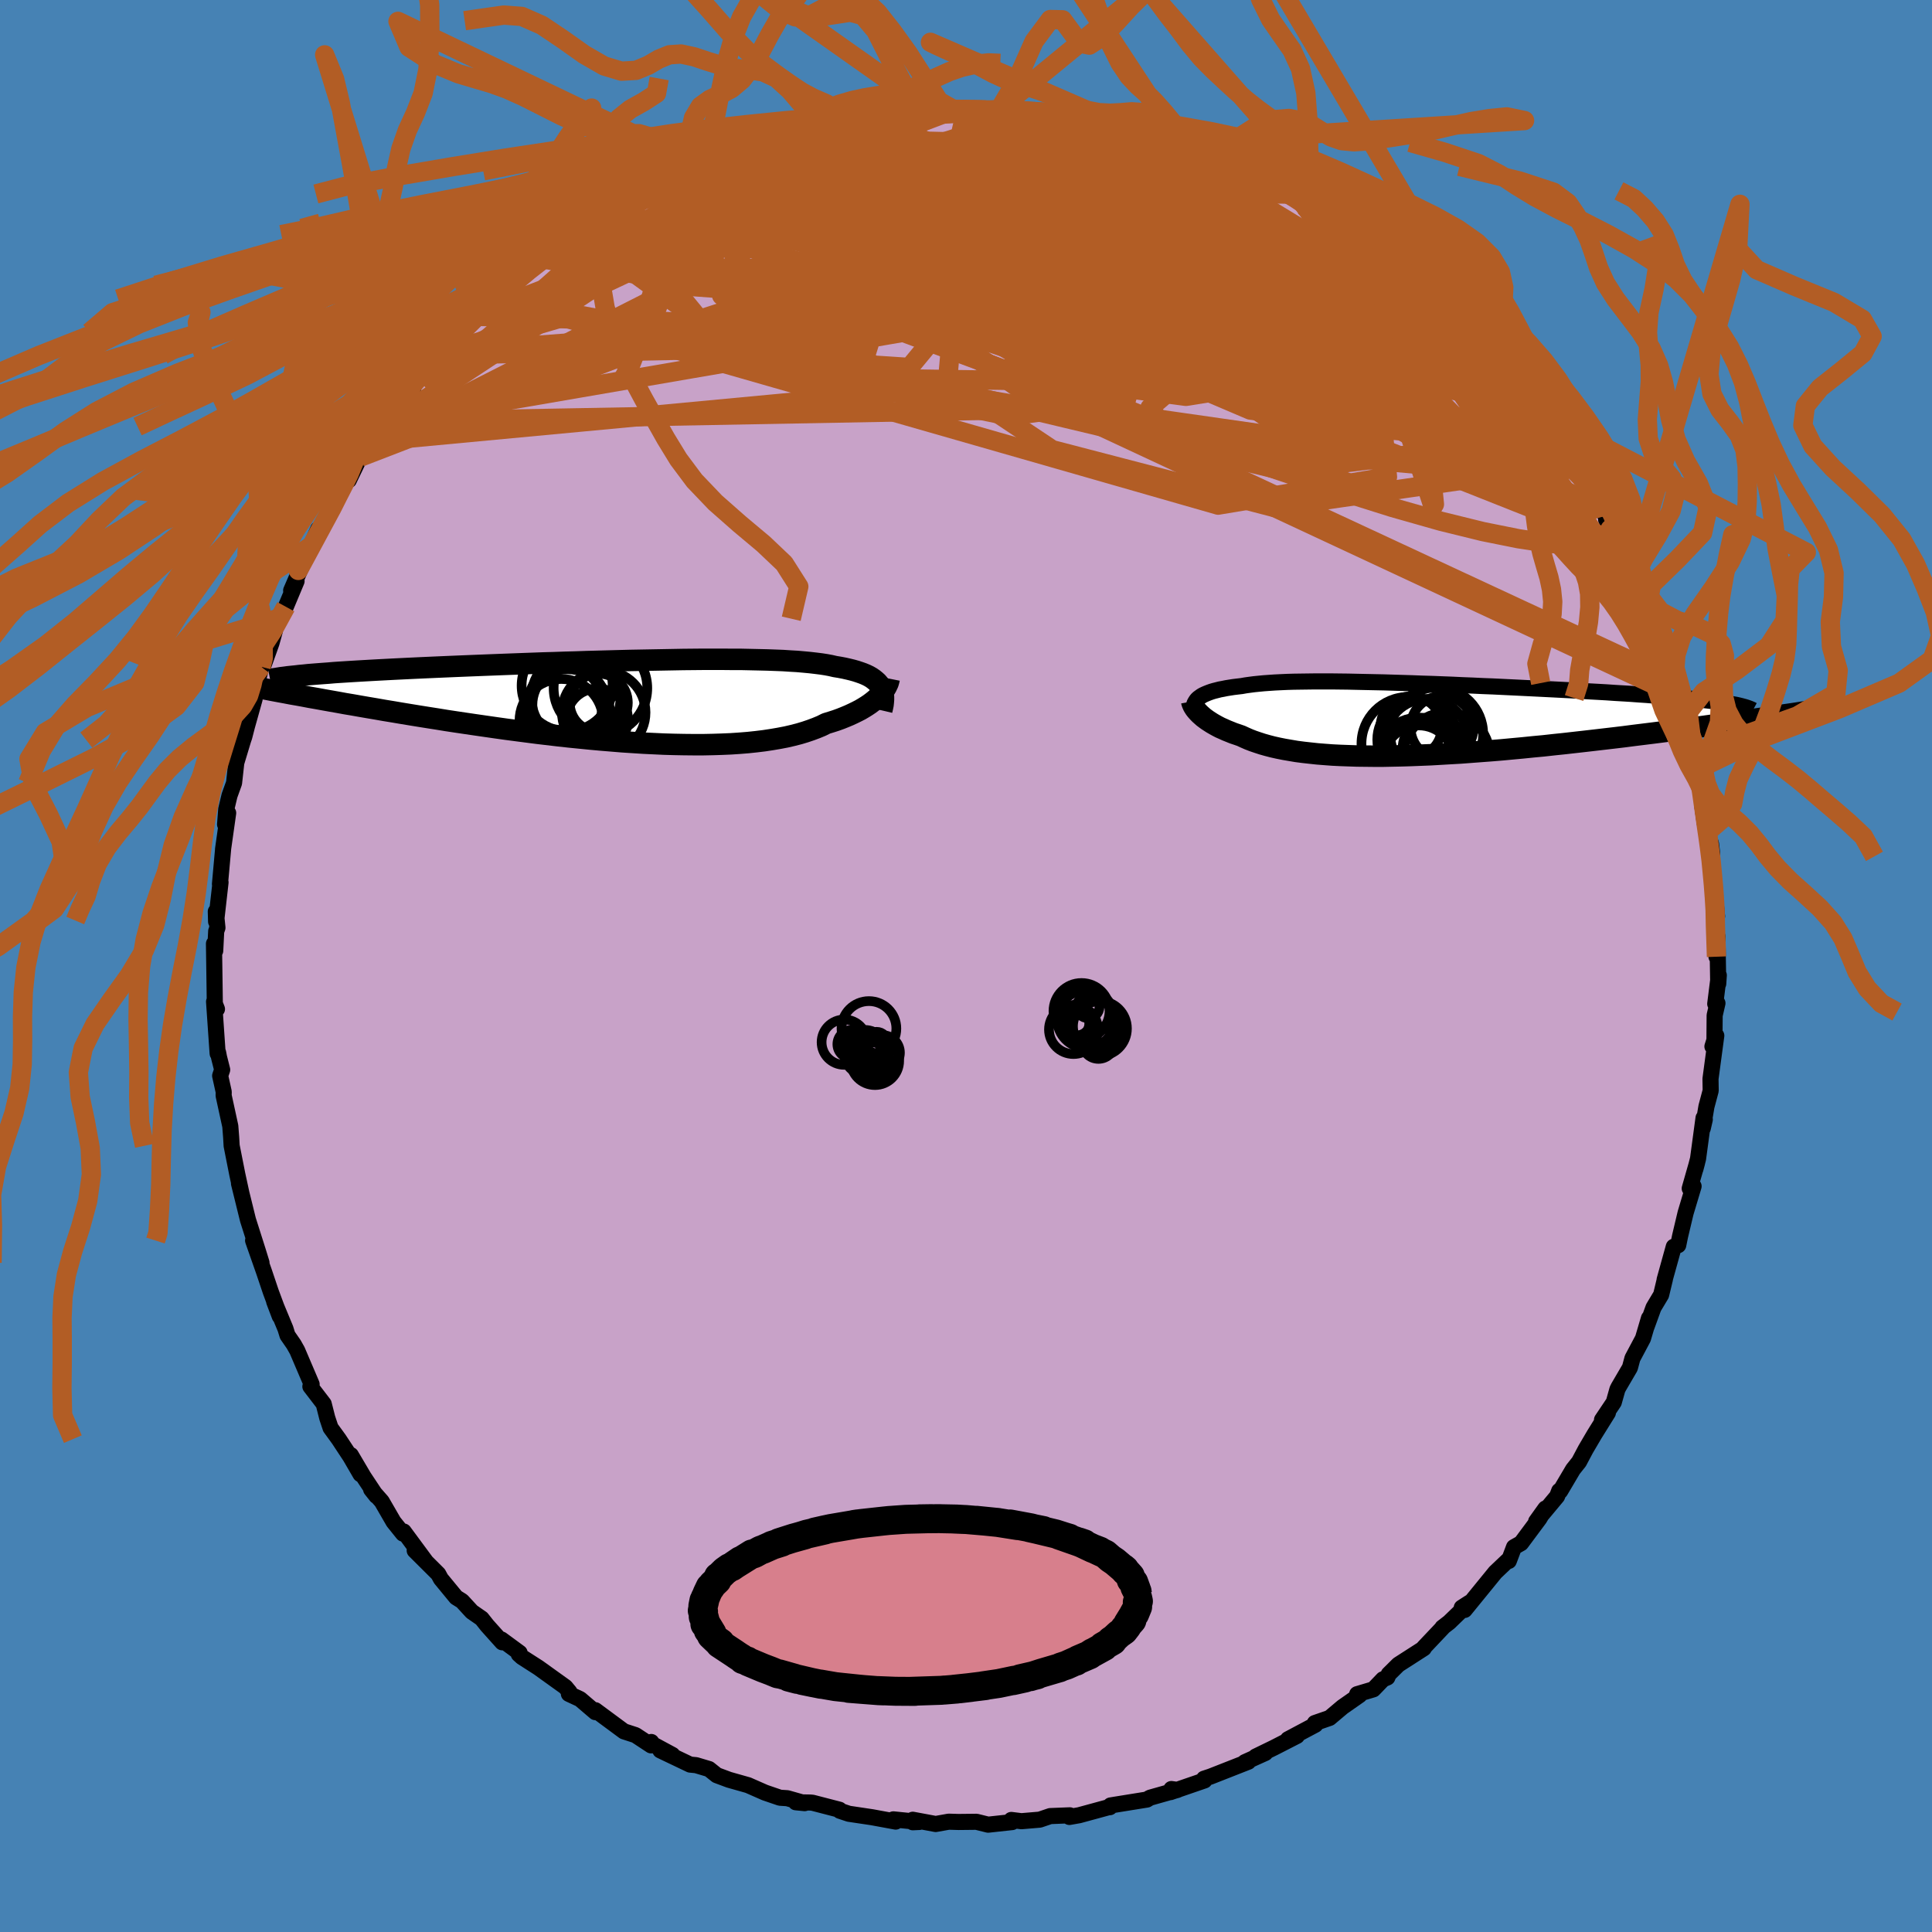 <svg xmlns="http://www.w3.org/2000/svg" width="500" height="500" viewBox="-100 -100 200 200"><defs><clipPath id="c"><path d="m26.29-1.56-.14-.19-.16-.19-.19-.17-.21-.17-.23-.16-.26-.15-.29-.14-.31-.13-.34-.12-.36-.12-.39-.11-.41-.1-.44-.1-.47-.09-.49-.08-.43-.1-.48-.09-.52-.08-.56-.07-.6-.07-.64-.06-.68-.06-.71-.04-.76-.05-.79-.03-.82-.03-.86-.02-.89-.02-.92-.02h-.95l-.98-.01H7.99l-1.04.01-1.06.01-1.08.02-1.09.02-1.1.02-1.11.02-1.12.02-1.13.03-1.12.03-1.13.03-1.13.03-1.13.04-1.12.03-1.12.04-1.11.03-1.09.04-1.09.04-1.07.04-1.06.04-1.04.04-1.02.04-1.01.04-.99.04-.96.04-.94.04-.92.04-.9.04-.88.04-.85.04-.82.04-.81.04-.77.04-.76.04-.73.04-.71.04-.69.04-.67.04-.64.04-.63.04-.6.04-.57.05-.56.04-.53.04-.51.04-.49.04-.47.05-2.55 1.71.6.11.62.12.64.11.66.12.68.13.69.12.71.13.73.13.74.13.76.14.78.13.79.14.81.14.83.14.85.15.86.14.88.15.91.15.92.15.94.15.96.15.98.16.99.15 1.01.15 1.02.15 1.04.15 1.04.15 1.07.15 1.07.14 1.08.14 1.08.14 1.1.13 1.1.13 1.1.12 1.1.11 1.11.11 1.1.1 1.1.09 1.09.09 1.09.07 1.08.07 1.06.05 1.06.05 1.04.03 1.03.02 1.01.01h1l.97-.02.95-.03.93-.04.9-.06.87-.07.85-.09.82-.1.79-.12.76-.13.73-.14.69-.16.66-.17.63-.19.59-.2.56-.21.53-.22.48-.24.52-.16.5-.16.47-.17.45-.18.43-.18.41-.19.39-.19.37-.19.34-.2.32-.2.3-.2.28-.21.25-.2.24-.21.21-.2"/></clipPath><clipPath id="b"><path d="m-22.45-2.32.15-.11.17-.1.19-.09.21-.09.23-.09.25-.09.27-.08.28-.07.31-.08.33-.06.34-.07.37-.06.39-.06.41-.05.43-.05.39-.07.43-.06.46-.06.49-.05.52-.05.56-.04.58-.04.62-.03.66-.03.68-.02.71-.01.75-.01.77-.01h1.63l.85.01.88.01.9.02.92.02.95.02.96.02.98.03.99.03 1 .03 1.02.04 1.03.03 1.03.04 1.05.04 1.04.05 1.05.04 1.04.05 1.05.04 1.04.05 1.04.05 1.03.05 1.02.05 1.01.05 1 .05.98.05.97.05.95.05.93.06.92.05.89.05.87.06.85.05.82.05.8.06.77.05.74.06.73.05.69.06.68.06.65.05.63.06.6.06.57.06.55.06.53.06.5.06.47.06.44.06.42.07.39.06 4.68 1.33-.72.1-.75.11-.76.11-.78.11-.8.12-.81.11-.83.12-.85.11-.86.12L29 .8l-.89.12-.9.12-.92.12-.93.12-.94.12-.97.12-.97.12-1 .13-1 .12-1.03.12-1.03.12-1.04.12-1.06.12-1.06.12-1.06.11-1.08.12-1.07.1-1.08.11-1.08.1-1.07.1-1.08.09-1.07.08-1.06.08-1.06.08-1.05.06-1.04.06-1.03.06-1.01.04-1 .04-.99.03-.96.02-.95.02h-.93l-.91-.01-.89-.01-.87-.03-.84-.03-.81-.04-.8-.06-.76-.06-.74-.08-.72-.08-.69-.09-.65-.11-.64-.11-.6-.12-.58-.13-.54-.14-.53-.15-.49-.16-.47-.16-.44-.17-.41-.18-.39-.18-.4-.14-.39-.13-.37-.15-.35-.14-.33-.15-.32-.14-.29-.15-.29-.16-.26-.15-.25-.16-.23-.15-.22-.16-.2-.15-.18-.16-.17-.15"/></clipPath><filter id="a"><feTurbulence baseFrequency=".05" numOctaves="3" result="noise" type="noise"/><feDisplacementMap in="SourceGraphic" in2="noise" scale="2"/></filter></defs><rect width="100%" height="100%" x="-100" y="-100" fill="#4682B4"/><path fill="#C8A2C8" stroke="#000" stroke-linejoin="round" stroke-width="1.667" d="m77.87 1.84.06-.88-.37 2.96.23-.07-.29 1.26-.02 2.55-.21.67.4-1.12-.6 4.47.02 1.22-.44 1.65-.38 2.25.21-.91-.13-.16-.57 4.23-.28 1.08.18-.67-.76 2.66.4-.23-.83 2.77-.57 2.4-.19.93-.46.16-.95 3.42.03-.06-.39 1.62-.79 1.32-.73 2.01.26-.91-.62 2.1-1.09 2.05-.26.97-1.18 2.02-.12.24-.37 1.32-1.22 1.82.61-.73-1.39 2.23-.91 1.55-.69 1.3-.62.78-1.33 2.25-.1-.03-.22.57-2.17 2.6.96-1.34-.63 1.05-1.89 2.54-.73.41-.54 1.43-.03-.12-1.37 1.3-3.17 3.89-.3-.24.81-.52-2.11 2.04-.7.54.01.03-1.94 2.05v.07l-2.63 1.69-1 .99-.14.34-.45.19-1 1.04-1.68.5.25.1-1.76 1.23-1.34 1.13-1.53.53.06.17-2.84 1.51.93-.35-2.38 1.22-1.89.92.99-.37-2.11.95.36-.05-3.92 1.54-.67.22.05.18-3.52 1.21.09-.32.64.09-2.86.81-.31.19-3.35.54-.42.07-.07.18-.16.01-3.01.82-1.02.18.05-.17-2.03.08-1.09.37-1.89.16-1.05-.13.09.22-2.49.27-1.21-.3-1.85.02-1.02-.03-1.35.24-2.37-.44v.26l.67-.03-2.68-.27.24.23-2.44-.45-2.41-.36-.93-.31-.04-.11-2.78-.72-.21-.02-1.53-.03.92.09-1.8-.51-.76-.05-1.55-.53-1.75-.77-1.98-.56-1.26-.47-.8-.64-1.34-.4-.62-.06-3.08-1.47 1.25.47-2.06-1.11-.13-.23-.02.35-1.61-1.06-1.2-.39-2.96-2.19v.2l-1.58-1.35-1.16-.54.07-.19-.43-.52-2.8-2.01-1.7-1.09-.33-.3.09-.14-1.88-1.38.08.29-1.56-1.74-.57-.72-1.01-.7-1.02-1.11-.61-.38-1.58-1.92-.27-.5-2.44-2.43 1.18 1.17-2.32-3.14-.07.22-.98-1.22-1.22-2.11-1.1-1.25.54.68-1.32-1.99-1.32-2.24 1 1.98-1.05-1.81-1.2-1.82-.85-1.17-.34-1.02-.37-1.46-1.38-1.8.13-.23-1.49-3.49-.36-.64-.65-.94-.21-.68-1.17-2.82.58 1.53-.37-1.03-.56-1.51-.7-2.08-1.13-3.22.87 2.3-.37-1.2-1.03-3.24-.53-2.15-.4-1.62.24.97-.41-1.89-.59-2.98-.05-.87-.09-1.16-.69-3.17.01-.38-.37-1.67.21-.62-.33-1.31-.09-.47-.05.1-.37-5.37.3.77-.22-.35-.02-1.52-.07-4.9.13.73.1-2.02.13-.36-.17-1.68.03 1.04.46-4.06-.06.18.33-3.66-.01.05.53-3.75-.32 1.18.12-1.56.34-1.43.47-1.3.23-2.09.71-2.35.12-.35.28-1.09.79-2.82-.46 1 .61-2.26.39-1.44.13-.62.29-.27.78-2.18.34-1.23.24-1.3.91-1.24 1.11-2.65-.56.97 1.97-4.55-1.23 2.47.96-1.74 1.11-2.55.01.13 1.41-2.32.78-1.5.56-1.12.4-.24 1.32-2.74 1.2-1.26-1.32 1.61 2.41-3.16.77-1.32-.52.78 1.4-1.67 1.36-1.4.16-1.12 1.41-1.26.9-.66.57-.77.09-.25 1.88-2.09 1.73-1.65.94-.99-.48.62 1.45-1.43-.06-.1 3-2.4 1.64-1.68-1.71 1.28 3.27-2.5.59-.2 1.09-1.06.09-.05.37-.29 1.75-1.11.99-.57.75-.51 2.1-1.4 1.08-.28-.63.36 1.76-.99 2.35-.99 1.55-.76.18-.02.84-.56.91-.59 1.02-.25.39-.17 3.45-1.12-1.4.57 2.36-1.12.97.04 2.45-.83-.67-.16 2.61-.39-.83.2 1.8-.26 2.39-.47 2.89-.4.16-.22-.7-.04 2.48-.08 1.3-.18 2.64-.06.12-.37 2.06.15-1.03-.15 3.81.22.51-.05 1.3-.04.15-.13 2.32.25-.73-.04 4.06.48 1.04.13.3-.11-.16.31 1.05.16 2.22.34.48-.1 1.78.31 1.93.47-.84-.07 1.19.55 1.31.19 2.03.65h.56l1.72.89.76.01 2.05 1.19 1.28.44-.39-.05 2.45.59 2.22 1.37.93.58.23.33 1.32.39-.09.13 1.57.78 1.55 1.31.04-.17 1.04.52 2.75 1.87.73.62.33-.16.25.71 2.75 1.93-.34-.22 1.46 1.56 2 1.49.14.27-.58-1.04 2.58 2.68.2.49.78.8 2.08 2.27.19.11.87.81 1.56 1.65-1.59-1.37 1.88 1.96 1.85 2.08.74 1.09-.39-.7 2.01 3.25-.33-.63 2.06 3.15-.88-1.43 1.09 1.77.81 1.42.94 1.52 1.04 1.5 1.21 2.24-.66-.94 1.49 2.46.63 1.66.15.06 1.07 3.03-.68-1.84 1.65 3.45.66 2.31.1.12.9 1.7.15 1.35.6 1.49.45.96.28 1.48.08-.27.38 1.32.73 3.46.13-.42.72 3.51.18.56.36 1.79-.01.1-.06 1.43.24 1.67.2 1 .45 1.15.11.93v2.42l-.12-.75.5 3.51.14 1.41-.34-1.29.28 5.48.1-2.08.08 4.88.06-.88" filter="url(#a)"/><path fill="#fff" d="m-22.45-2.32.15-.11.17-.1.19-.09.21-.09.23-.09.25-.09.27-.08.28-.07.31-.08.33-.06.34-.07.37-.06.39-.06.41-.05.43-.05.39-.07.43-.06.46-.06.49-.05.52-.05.56-.04.58-.04.62-.03.66-.03.68-.02.71-.01.75-.01.77-.01h1.63l.85.01.88.01.9.02.92.02.95.02.96.02.98.03.99.03 1 .03 1.02.04 1.03.03 1.03.04 1.05.04 1.04.05 1.05.04 1.04.05 1.05.04 1.04.05 1.04.05 1.03.05 1.02.05 1.01.05 1 .05.98.05.97.05.95.05.93.06.92.05.89.05.87.06.85.05.82.05.8.06.77.05.74.06.73.05.69.06.68.06.65.05.63.06.6.06.57.06.55.06.53.06.5.06.47.06.44.06.42.07.39.06 4.68 1.33-.72.1-.75.11-.76.11-.78.11-.8.12-.81.11-.83.12-.85.11-.86.12L29 .8l-.89.12-.9.12-.92.12-.93.12-.94.12-.97.12-.97.12-1 .13-1 .12-1.03.12-1.03.12-1.04.12-1.06.12-1.06.12-1.06.11-1.08.12-1.07.1-1.08.11-1.08.1-1.07.1-1.08.09-1.07.08-1.06.08-1.06.08-1.05.06-1.04.06-1.03.06-1.01.04-1 .04-.99.03-.96.02-.95.02h-.93l-.91-.01-.89-.01-.87-.03-.84-.03-.81-.04-.8-.06-.76-.06-.74-.08-.72-.08-.69-.09-.65-.11-.64-.11-.6-.12-.58-.13-.54-.14-.53-.15-.49-.16-.47-.16-.44-.17-.41-.18-.39-.18-.4-.14-.39-.13-.37-.15-.35-.14-.33-.15-.32-.14-.29-.15-.29-.16-.26-.15-.25-.16-.23-.15-.22-.16-.2-.15-.18-.16-.17-.15" filter="url(#a)" transform="translate(46.66 -25.51)"/><path fill="#fff" d="m26.29-1.56-.14-.19-.16-.19-.19-.17-.21-.17-.23-.16-.26-.15-.29-.14-.31-.13-.34-.12-.36-.12-.39-.11-.41-.1-.44-.1-.47-.09-.49-.08-.43-.1-.48-.09-.52-.08-.56-.07-.6-.07-.64-.06-.68-.06-.71-.04-.76-.05-.79-.03-.82-.03-.86-.02-.89-.02-.92-.02h-.95l-.98-.01H7.99l-1.04.01-1.06.01-1.08.02-1.09.02-1.1.02-1.11.02-1.12.02-1.13.03-1.12.03-1.13.03-1.13.03-1.13.04-1.12.03-1.12.04-1.11.03-1.09.04-1.09.04-1.07.04-1.06.04-1.04.04-1.02.04-1.01.04-.99.04-.96.04-.94.04-.92.04-.9.04-.88.04-.85.04-.82.04-.81.04-.77.04-.76.04-.73.04-.71.04-.69.04-.67.04-.64.04-.63.04-.6.04-.57.05-.56.04-.53.04-.51.04-.49.04-.47.05-2.55 1.71.6.11.62.12.64.11.66.12.68.13.69.12.71.13.73.13.74.13.76.14.78.13.79.14.81.14.83.14.85.15.86.14.88.15.91.15.92.15.94.15.96.15.98.16.99.15 1.01.15 1.02.15 1.04.15 1.04.15 1.07.15 1.07.14 1.08.14 1.08.14 1.1.13 1.1.13 1.1.12 1.1.11 1.11.11 1.1.1 1.1.09 1.09.09 1.09.07 1.08.07 1.06.05 1.06.05 1.04.03 1.03.02 1.01.01h1l.97-.02.95-.03.93-.04.9-.06.87-.07.85-.09.82-.1.79-.12.76-.13.73-.14.69-.16.66-.17.63-.19.59-.2.56-.21.53-.22.48-.24.52-.16.5-.16.47-.17.45-.18.43-.18.41-.19.39-.19.37-.19.34-.2.32-.2.3-.2.28-.21.25-.2.24-.21.21-.2" filter="url(#a)" transform="translate(-35.17 -27.42)"/><g fill="none" stroke="#000" transform="translate(46.66 -25.51)"><path stroke-linejoin="round" stroke-width="1.667" d="M-23.09-1.11v-.13l.01-.13.03-.13.03-.13.06-.12.07-.12.08-.12.1-.12.12-.11.14-.1.15-.11.17-.1.19-.09.21-.09.23-.09.25-.09.27-.08.28-.07.31-.08.33-.06.34-.07.37-.06.39-.06.41-.05.43-.05.39-.07.43-.06.46-.06.49-.05.52-.05.56-.04.58-.04.62-.03.66-.03.68-.02.71-.01.75-.01.77-.01h1.63l.85.01.88.01.9.02.92.02.95.02.96.02.98.03.99.03 1 .03 1.02.04 1.03.03 1.03.04 1.05.04 1.04.05 1.05.04 1.04.05 1.05.04 1.04.05 1.04.05 1.03.05 1.02.05 1.01.05 1 .05.98.05.97.05.95.05.93.06.92.05.89.05.87.06.85.05.82.05.8.06.77.05.74.06.73.05.69.06.68.06.65.05.63.06.6.06.57.06.55.06.53.06.5.06.47.06.44.06.42.07.39.06.36.07.34.06.31.07.28.07.26.07.23.07.2.07.18.07.16.07.13.07" filter="url(#a)"/><path stroke-linejoin="round" stroke-width="2.222" d="m-23.29-1.87.02.11.04.11.05.12.06.13.08.13.09.14.11.14.12.14.14.15.15.15.17.15.18.16.2.15.22.16.23.15.25.16.26.15.29.16.29.15.32.14.33.15.35.14.37.15.39.13.4.14.39.18.41.18.44.17.47.16.49.16.53.15.54.14.58.13.6.12.64.11.65.11.69.09.72.08.74.08.76.06.8.06.81.04.84.03.87.03.89.01.91.01h.93l.95-.02.96-.02.99-.03 1-.04 1.01-.04 1.03-.06 1.04-.06 1.05-.06 1.06-.08 1.06-.08 1.07-.08 1.08-.09 1.07-.1 1.08-.1 1.08-.11 1.07-.1 1.08-.12 1.06-.11 1.06-.12 1.06-.12 1.04-.12 1.03-.12 1.03-.12 1-.12 1-.13.97-.12.97-.12.94-.12.93-.12.92-.12.9-.12L29 .8l.87-.12.86-.12.85-.11.83-.12.81-.11.8-.12.78-.11.76-.11.75-.11.72-.1.71-.11.69-.1.68-.1.65-.1.64-.1.62-.09.6-.09.58-.09.56-.09.55-.09" filter="url(#a)"/><circle cx="-.575" cy=".764" r="3.174" clip-path="url(#b)" filter="url(#a)"/><circle cx="2.625" cy=".819" r="3.264" clip-path="url(#b)" filter="url(#a)"/><circle cx="2.065" cy="1.484" r="4.81" clip-path="url(#b)" filter="url(#a)"/><circle cx="1.83" cy="3.034" r="3.3" clip-path="url(#b)" filter="url(#a)"/><circle cx=".235" cy="4.284" r="4.49" clip-path="url(#b)" filter="url(#a)"/><circle cx="-.885" cy="2.494" r="4.836" clip-path="url(#b)" filter="url(#a)"/><circle cx=".21" cy="4.289" r="3.686" clip-path="url(#b)" filter="url(#a)"/><circle cx=".085" cy="2.084" r="4.17" clip-path="url(#b)" filter="url(#a)"/><circle cx="1.055" cy="2.214" r="4.352" clip-path="url(#b)" filter="url(#a)"/><circle cx="3.085" cy="3.734" r="4.476" clip-path="url(#b)" filter="url(#a)"/></g><g fill="none" stroke="#000" transform="translate(-35.17 -27.42)"><path stroke-linejoin="round" stroke-width="2.222" d="m26.45.96.07-.3.06-.29.03-.28.02-.27v-.26l-.03-.24-.04-.24-.07-.22-.09-.22-.11-.2-.14-.19-.16-.19-.19-.17-.21-.17-.23-.16-.26-.15-.29-.14-.31-.13-.34-.12-.36-.12-.39-.11-.41-.1-.44-.1-.47-.09-.49-.08-.43-.1-.48-.09-.52-.08-.56-.07-.6-.07-.64-.06-.68-.06-.71-.04-.76-.05-.79-.03-.82-.03-.86-.02-.89-.02-.92-.02h-.95l-.98-.01H7.99l-1.04.01-1.06.01-1.08.02-1.09.02-1.1.02-1.11.02-1.12.02-1.13.03-1.12.03-1.13.03-1.13.03-1.13.04-1.12.03-1.12.04-1.11.03-1.09.04-1.09.04-1.07.04-1.06.04-1.04.04-1.02.04-1.01.04-.99.04-.96.04-.94.04-.92.04-.9.04-.88.04-.85.04-.82.04-.81.04-.77.04-.76.04-.73.04-.71.04-.69.04-.67.04-.64.04-.63.04-.6.04-.57.05-.56.04-.53.04-.51.04-.49.04-.47.05-.44.04-.42.05-.4.04-.38.04-.36.05-.34.04-.31.05-.3.05-.28.04-.26.05" filter="url(#a)"/><path stroke-linejoin="round" stroke-width="2.222" d="m27.22-2.33-.03.15-.04.15-.05.17-.08.17-.09.19-.11.19-.13.19-.16.2-.17.2-.19.2-.21.2-.24.21-.25.2-.28.21-.3.2-.32.2-.34.2-.37.19-.39.19-.41.19-.43.18-.45.18-.47.17-.5.16-.52.16-.48.24-.53.22-.56.21-.59.2-.63.19-.66.17-.69.16-.73.14-.76.13-.79.12-.82.1-.85.09-.87.07-.9.06-.93.04-.95.03-.97.02h-1L5.97 4.5l-1.03-.02-1.04-.03-1.06-.05-1.06-.05L.7 4.28l-1.09-.07-1.09-.09-1.1-.09-1.1-.1-1.11-.11-1.1-.11-1.1-.12-1.1-.13-1.1-.13-1.08-.14-1.08-.14-1.07-.14-1.07-.15-1.04-.15-1.04-.15-1.02-.15-1.01-.15-.99-.15-.98-.16-.96-.15-.94-.15-.92-.15-.91-.15-.88-.15-.86-.14-.85-.15-.83-.14-.81-.14-.79-.14-.78-.13-.76-.14-.74-.13-.73-.13-.71-.13-.69-.12-.68-.13-.66-.12-.64-.11-.62-.12-.6-.11-.59-.11-.57-.11-.56-.11-.53-.1-.52-.1-.51-.09-.49-.1-.47-.09-.45-.09-.45-.09" filter="url(#a)"/><circle cx="-6.075" cy="1.069" r="4.37" clip-path="url(#c)" filter="url(#a)"/><circle cx="-6.12" cy="-1.596" r="4.712" clip-path="url(#c)" filter="url(#a)"/><circle cx="-3" cy="1.879" r="3.182" clip-path="url(#c)" filter="url(#a)"/><circle cx="-2.33" cy="1.174" r="4.324" clip-path="url(#c)" filter="url(#a)"/><circle cx="-2.845" cy=".164" r="3.008" clip-path="url(#c)" filter="url(#a)"/><circle cx="-5.21" cy="-.366" r="4.616" clip-path="url(#c)" filter="url(#a)"/><circle cx="-5.88" cy=".379" r="3.836" clip-path="url(#c)" filter="url(#a)"/><circle cx="-2.67" cy="-1.346" r="4.846" clip-path="url(#c)" filter="url(#a)"/><circle cx="-6.305" cy=".299" r="3.876" clip-path="url(#c)" filter="url(#a)"/><circle cx="-6.725" cy="2.034" r="4.326" clip-path="url(#c)" filter="url(#a)"/></g><g fill="none" stroke="#B25D25" stroke-linejoin="round" stroke-width="2"><path d="m5.84-88.53.48.13 1.05.26.51.32-.14.37-.62.47-.99.57-1.33.68-1.74.79-2.26.92-2.87 1.07-3.53 1.25-4.2 1.44-4.89 1.66-5.61 1.9-6.39 2.15-7.16 2.3-7.76 2.24" filter="url(#a)"/><path d="m23.78-84.37 1.06.33 1.19.51 1.07.48 1.01.45.93.46.78.43.55.38.28.28.03.21-.2.14-.43.08-.66.02-.92-.04-1.19-.12-1.51-.2-1.87-.3-2.27-.42-2.69-.54-3.11-.66-3.53-.77-3.96-.91-4.52-1.03-5.25-1.2" filter="url(#a)"/><path d="m3.52-88.78 1.47.19 1.09.22.89.25.46.29-.04.32-.43.39-.74.45-1.04.53-1.38.61-1.81.72-2.31.81-2.81.92-3.31 1.02-3.79 1.11-4.31 1.23-4.91 1.36-5.58 1.51-6.25 1.62-6.76 1.65m-3.85-1.07.87-.74.93-.59 1.27-.67 1.58-.8 1.79-.88 1.9-.9 1.93-.88 1.9-.84 1.87-.8 1.82-.78 1.73-.74 1.53-.67 1.24-.58.94-.49.68-.39.51-.31.36-.2h.05m29.34-1.85 1.3.19 1.43.21 1.37.21 1.24.24 1.09.25.95.26.87.26.8.25.71.23.58.21.38.16.11.13-.19.05-.51-.02-.82-.12-1.13-.21-1.46-.31-1.96-.44-2.69-.61-3.43-.82" filter="url(#a)"/><path d="m16.97-86.65 1.25.45 1.41.42 1.44.44 1.39.47 1.34.49 1.26.49 1.16.47 1.03.43.88.39.71.32.48.25.19.14-.12.03-.47-.11-.79-.23-1.08-.34-1.35-.45-1.62-.58-1.94-.72-2.37-.86-2.93-1.01" filter="url(#a)"/><path d="m26.59-83.17.78.31.62.34.59.48.29.5-.21.44-.76.35-1.28.28-1.76.24-2.23.21-2.71.2-3.22.17-3.75.14-4.34.08-4.97.01-5.69-.06-6.5-.11-7.46-.08-8.6.01" filter="url(#a)"/><path d="m53.87-63.68.28.28.2.38-.12.26-.41.15-.69.07-1.06-.07-1.52-.3-2.04-.58-2.59-.88-3.17-1.21-3.79-1.55-4.43-1.91-5.08-2.26-5.72-2.59-6.4-2.92-7.21-3.3-8.23-3.76" filter="url(#a)"/><path d="m51.01-66.75.93 1.04.76.99.34.71-.04.48-.37.35-.65.29-.93.24-1.24.19-1.58.09-1.98-.04-2.39-.21-2.82-.36-3.26-.54-3.72-.69-4.18-.85-4.65-.99-5.12-1.15-5.61-1.33-6.13-1.57-6.64-1.81-7.13-2.06-7.61-2.31-8.15-2.57" filter="url(#a)"/><path d="m51.01-66.75.8 1 .41.9-.23.56-.88.27-1.49.07-2.06-.07-2.62-.16-3.22-.29-3.88-.47-4.61-.68-5.35-.93-6.12-1.19-6.9-1.47-7.71-1.73-8.63-1.96-9.7-2.11-10.94-2.21m82.78 21.79.82 1.65-.45.62-1.15.49-1.79.49-2.53.37-3.36.14-4.25-.15-5.17-.47-6.11-.74-7.09-1.02-8.09-1.28-9.12-1.53-10.2-1.75-11.31-1.91-12.5-2.06-13.63-2.37" filter="url(#a)"/><path d="m50.81-67.24.36.59.54.78.4.67.05.42-.35.16-.73-.06-1.08-.25-1.4-.4-1.78-.57-2.23-.81-2.76-1.09-3.33-1.39-3.89-1.73-4.47-2.06-5.05-2.42-5.71-2.76-6.46-3.1-7.17-3.49m-46.55 9.04.34-.21.84-.52 1.16-.69 1.31-.76 1.35-.76 1.34-.72 1.29-.66 1.24-.62 1.18-.57 1.08-.53.94-.47.77-.38.55-.29.36-.18.16-.06-.06.07-.33.2-.66.35-1.01.5-1.31.62-1.57.71-2.02.91" filter="url(#a)"/><path d="m42.8-73.91 1.6 1.2.66.7.2.5-.28.25-.81-.02-1.32-.24-1.83-.39-2.35-.57-2.95-.78-3.63-1.07-4.37-1.42-5.16-1.81-6.01-2.17-6.94-2.53-8-2.81m-38.46 6.83 1.61-.95 1.1-.54 1.09-.49 1.22-.57 1.27-.6 1.14-.55.94-.46.71-.35.5-.23.29-.11.04.04-.28.19-.64.35-1 .5-1.37.65-1.84.89-2.52 1.23" filter="url(#a)"/><path d="m36.11-78.61 1.12.86 1.01.65 1.17.74 1.21.79 1.11.77.97.7.85.65.73.59.6.52.43.38.19.22-.07.03-.34-.16-.62-.34-.87-.51-1.14-.7-1.42-.92-1.71-1.17-2.02-1.43-2.35-1.74m31.97 33.42-.24.02-.2.72-.67.62-1.26.32-1.86.03-2.45-.22-3.06-.46-3.68-.74-4.35-1.07-5.07-1.44-5.81-1.83-6.6-2.22-7.43-2.61L16-57.15l-9.05-3.41-9.81-3.79-10.65-4.12-11.63-4.42" filter="url(#a)"/><path d="m36.11-78.61.96.79.56.46.43.45.13.39-.31.25-.83.1-1.34-.05-1.84-.17-2.39-.31-3.02-.5-3.72-.74-4.44-.99-5.12-1.24-5.79-1.45-6.63-1.61-7.88-1.78m73.66 42.99.6 1.68.44 1.07.46 1.17.4 1.11.27.92.13.69-.01.44-.16.18-.33-.08-.49-.34-.67-.6-.84-.83-1.02-1.08-1.21-1.37-1.41-1.7-1.67-2.1-1.94-2.57-2.24-3.05L56.34-52l-2.76-3.95-2.98-4.36-3.23-4.79-3.73-5.39m-64.53-15.07 1.18-.19 1.07-.3.85-.23.73-.12.71-.05.68.01.58.08.37.15.11.27-.18.39-.47.54-.75.7-1.07.86-1.43 1.03-1.79 1.2-2.18 1.37-2.56 1.54-2.98 1.73-3.45 1.96-3.97 2.23-4.46 2.47-4.85 2.63-5.18 2.69" filter="url(#a)"/><path d="m29.93-82.19 1.71 1.08 1.2.8 1.06.71 1.09.73 1.19.82 1.28.89 1.35.95 1.4.99 1.39.98 1.36.98 1.27.93 1.17.88 1.04.81.91.7.73.58.56.42.34.23.14.05-.07-.1-.27-.24-.51-.42-.82-.7-1.08-.99M1.56-88.56l.59-.03.56.02.46.1.33.2.15.3-.19.38-.65.45-1.21.54-1.74.62-2.23.7-2.7.81-3.22.92-3.82 1.06-4.52 1.22-5.25 1.36-5.91 1.45-6.37 1.46m96.88 24.72-.38-.44-.03.48-.17.66-.51.53-.97.24-1.51-.1-2.08-.46-2.66-.81-3.25-1.14-3.87-1.5-4.47-1.85-5.12-2.21-5.82-2.56-6.57-2.93-7.35-3.37-8.08-3.87-8.69-4.4-9.26-4.92" filter="url(#a)"/><path d="m-45.75-71.95 2.43-1.68 1.74-.91 1.64-.61 1.8-.5 2.1-.48 2.43-.52 2.71-.53 2.95-.52 3.12-.49 3.27-.47 3.39-.44 3.5-.42 3.59-.42 3.64-.4 3.65-.36 3.66-.32 3.66-.29 3.63-.27 3.57-.28 3.42-.32 3.21-.35 3.06-.32 3.11-.2" filter="url(#a)"/><path d="m-40.8-75.71.28-.19.68-.44.89-.56.93-.56.87-.49.72-.36.57-.21.41-.07.25.06.06.21-.19.4-.51.61-.84.86-1.17 1.11-1.48 1.36-1.78 1.61-2.13 1.89-2.52 2.21-2.94 2.57-3.39 2.91-3.75 3.05" filter="url(#a)"/><path d="m-40.8-75.71.59-.11 1.62-.24 2.46-.25 3.13-.18 3.68-.07 4.14.08 4.57.23 4.98.33 5.41.44 5.79.52 6.12.63 6.36.73 6.52.82 6.67.83 6.8.82 6.95.75 6.96.57M14.1-87.36l1.44.3.78.26.28.22-.01.22-.24.22-.57.21-1.03.2-1.63.19-2.32.17-3.08.11-3.83.04-4.56-.08-5.29-.13-6.18-.11" filter="url(#a)"/><path d="m9.17-88.09 18.98 10.76 3.2 2.01 5.58 4.86 8.6 8.4 8.67 8.86 5.71 6 .96 1.3-3.85-3.29-6.78-6.03-6.37-5.61-2.69-1.8 1.7 3.99.75 8.01-17.53 2.92-74.78-21.44" filter="url(#a)"/><path d="m60.99-54.8-24.33 3.03-30.19-7.34-10.7-7.53 1.21-5.88 4.28-3.9 3.29-1.81 1.9.34 1.59 2.25 2.12 3.46 2.6 3.6 2.62 2.66 2.4 1.14 2.26-.22 2.15-1.06 1.58-1.6.23-2.27-1.9-3.22-4.39-3.83-5.68-3.18-1.66-.5 12.99 4.7 33.42 15.44" filter="url(#a)"/><path d="m-60.03-56.38 46.62-15.16 21.54-3.43 1.16-2.09-4.79-1.11-2.02.85 2.98 2.95 6.76 4.32 8.41 4.72 8.32 4.3 7.3 3.37 5.72 1.99 3.72.34 1.54-1.26-.41-2.31-1.94-2.51-3.78-2.02-7.19-1.48-12.26-1.58L7.5-68.6l1.33.69 54.1 15.97" filter="url(#a)"/><path d="m-60.28-55.84 24.59-16.24 11.72-5.12.65 2.06-.04 3.78 3.82 2.34 7.1.6 8.34.02 7.54.5 4.98 1.13 1.66 1.1-.72.24-1.24-1.17-1.02-2.6-2.22-3.46-5.41-3.12-7.31-1.71-2.23-.98L.69-81.91l9.66-5.85" filter="url(#a)"/><path d="M68.39-42.08 35.93-65.52 13.72-76.17 8.3-78.52l2.77 1.51 3.48 2.06 1.62 1.44.12.94-.41.75-.44.59-.61.3-1.45-.03-3.19-.14-5.77.24-8.63.79-9.1.61-.7-.3 23.25 2.8 58.52 23.22" filter="url(#a)"/><path d="M65.72-47.5 29.38-64.03l4.75.87 2.06 1.24-6-2.38-8.44-4.13-6.62-3.03-4.75-.57-4.93 1.49-6.34 2.32-6.81 2.07-4.92 1.26-1.19.25 2.46-.87 4.07-2.09 3.12-3.18.76-3.72-1.2-3.25-1.72-1.64-.78.78 1.48 3.11 5.29 3.73 7.87.71-1.95-5.96-32.3-6.45" filter="url(#a)"/><path d="m-15.53-86.9-19.41 13.63 6.1-.4 11.51-1.99 13.16-.23L9.99-73.5l12.88 4.7 9.02 5.76 4.26 5.18.75 3.34-.64 1-.65-1.21-.77-3.01-1.91-4.27-3.98-4.96-6.4-5.01-8.68-4.41L3.3-79.51l-11.6-1.17-10.59 1.06-4.82 2.79 11.98 2.96 53.95-.59" filter="url(#a)"/><path d="M-54.14-63.51 9.2-68.35l24.36.69 1.9-1.93-8.52-4.18-10.33-3.91-8.05-2-5.17.04-3.32 1.26-2.85 1.5-3.46 1.12-4.56.57-5.31.09-5.01-.29-3.56-.57-1.56-.75.14-.69 1.54-.18 3.9 1.15 9.32 3.89 19.03 7.9L37-55.82l14.01-10.93" filter="url(#a)"/><path d="M73.44-29.45 4.41-61.55l-27.29-10.11-11.22-1.78-3.31-.13 2.01-.77 6.35-1.55 9.8-1.62 11.78-.88 11.8.36 9.8 1.45 6.18 1.76 1.75 1.15-2.37.22-4.93.01-5.47 1.1-4.86 2.74-4.78 3.02-5.49.73-3.18-2.03 10.61.61 57.04 8.83" filter="url(#a)"/><path d="m34.54-79.39 8.08 10.94-8.9-3.82-3.9-.95 1.6 2.69.33 2.2-5.14-.68-9.55-2.77L7.2-74.5.82-75.63l-1.54.57 2.34 1.56 4.7 1.93 6.38 2.06 7.68 1.81 7.22.65 5.58-.21 10.68 4.9 25.75 23.37" filter="url(#a)"/><path d="m3.37-88.65-1.86 4.62 9.2 10.15 8.56 6.98.99 1.52L16.52-67l-5.13-2.23-5.95-1.54-6.97-.44-6.89.71-4.69 1.63-1.13 2.09 1.72 1.9 2.04 1.01-.41-.42-4-1.88-6.3-2.73-5.79-2.58-3.01-1.97.68-2.3 7.36-5 20.73-7.88" filter="url(#a)"/><path d="M-17.47-86.35 22.06-73.2l14.72 9.35-6.41.65-13.55-2.84-9.93-2.89-3.99-1.98-1.5-1.21-2.97-.77-5.59-.65-6.59-.77-5.26-1-2.87-1.1-1.31-.79-1.53-.01-2.95.85-4.05 1.24-3.42.73-.95-.5 2.1-1.65 4.33-1.87 6.69-1.17 15.51-.7 40.77.37" filter="url(#a)"/><path d="m-36.85-78.24 12.32 15.05 18.67 1.23 3.5-4.23-6.29-3.6-8.81-1.34-6.18.45-1.65 1.28 2.17 1.19 4.22.33 4.98-.9 5.25-2.13 5.53-2.93 6.11-2.95 7.62-1.69 10.25 1.27 11.82 4.97 5.62 3.87L14.1-87.36" filter="url(#a)"/><path d="m-9.12-88.05 24.63 16.37-18.07 1.37-19.1.47-8.5-.63.64-2.49 4.19-3.43 3.11-2.93.36-1.55-1.42-.23-.9.47 1.85.51 5.67.28 9.01.32 10.43.89 9.44 1.88 6.73 2.87 3.58 3.45.01 3.34-6.42 1.33-14.15-5.49L14.1-87.36" filter="url(#a)"/><path d="m-40.34-76.05 19.14 13.83 25.65 5.3 12.12-1.62 1.4-4.79-4.12-5.08-4.78-3.34-2.58-1.13.27.22 2.23.43 2.39.17.58.18-1.83.7-1.66 1.51 3.86 2.35 13.06 3.01 18.12 3.09 12.63 2.94 7.6 7.76" filter="url(#a)"/><path d="m33.08-80.24-13.29.44-22.07.35-11.92.33-1.18.12 4.04.47 5.06 1.04 4.57 1.22 3.63.74 2.09-.1-.03-.64-1.82-.42-2.02.52-.08 1.6 3.49 2.16 7.37 1.97 10.26 1.55 11.42 1.71 10.62 2.66 7.28 3.19-.09 1.02-14.67-6.14-45.56-21.64" filter="url(#a)"/><path d="m38.74-76.95-51.58 11.12 4.25 5.02 17.9.26 14.19-2.63 7.52-3.47 2.12-3.4-1.62-3.2-3.86-3.01-4.81-2.6-5.04-1.95-5.22-1.22-5.36-.5-4.3.48-.34 2.18 6.95 4.85 13.4 7.33 5.27 4.05-42.77-23.32" filter="url(#a)"/><path d="M71.24-35.07 59.89-49.53l-12.95-5.6-19.18-6.37-16.06-5.57-7.89-4.38-1-3.58 2.33-2.69 2.74-1.4 1.29.1-1.2 1.18-3.8 1.46-5.38 1-5.28.23-4.02-.39-2.86-.67-2.44-.57-1.4.22 3.03 2.63 15.48 7.6 60.54 12.62" filter="url(#a)"/><path d="m-60.03-56.38 54.17-9.33 8.47-3.82 8.21 1.11 11.15 1.66 9.62.99 5.82 1.13 1.57 1.85-2.88 2.02-7.41.97-11.09-.99-12.8-2.96-12.04-4.08-9.36-4.05-5.92-3.19-2.63-2.13.09-1.29 2.19-.69 3.53.04 4.03 1.37 3.84 3.43 2.83 5.51-1.72 5.52-13.17-.81-5.11-18.18" filter="url(#a)"/><path d="m-42.48-74.45 31.57-8.3 10.27-.51 1.48 3.05 1.78 3.5 3.08 2.75 2.88 2.41 3.34 2.76 5.69 2.92 8 1.88 7.62-.18 4.19-1.7-.28-.81-4.58 2.26-9.76 3.64-11.22-2.33 30.97-11.51" filter="url(#a)"/><path d="M56.49-61.11 26.8-65.49l-14.73 2.9 2.27 2.51 8.43 1.11 6.94-1.11 2.19-3.31-1.63-3.97-2.32-2.53-.24.1 2.38 2.41 3.21 3.15 1.15 1.97-2.87-.56-5.99-3.05-4.94-4.15.63-3.47 4.55-2.06-4.52-2.22-36.84-9.13" filter="url(#a)"/><path d="m-54.8-62.49 34.06-16 18.01-2.25 11.92 3.37 4.68 3.22-1.14 1.45-2.1.51.85.76 4.49 1.51 6.31 2.16 5.64 2.37 3.07 1.95-.19.85-2.63-.61-2.98-1.81-1.58-2.17-.71-1.77-3.02-1.35-7.34-1.53-6.42-2.31 5.81-4.16 5.88-8.28" filter="url(#a)"/><path d="m38.74-76.95 12.92 26.62-19.79 2.86-22.96-5.98-10.81-7.21.51-5.84 5.8-3.78 6.24-1.56 4.45.54 2 2.03-1.01 2.14-4.89.24-8.41-3.17-8.9-5.84-6.06-4.76-7.08 1.21-30.82 11.83" filter="url(#a)"/><path d="m51.79-65.95-34.95-9.58-11.26-1.94 3.67-1.68 6.95-1.37 5.58-.3 2.97.87.04 1.57-2.6 1.65-3.99 1.4-3.71 1.26-2.43 1.41-1.66 1.6-2.52 1.42-4.69.62-6.42-.67-5.75-2-2.06-2.84 3.46-2.71L.97-78.5l11.22 1.52 10.1 4.4 2.45 4.25-17.66-2.05-51.12-2.85" filter="url(#a)"/><path d="m-44.04-73.23 41.87-5.81 16.57-1.2 3.39-.41-.51 1.08-1.09 1.83L15-76.62l-1.52-.33-2.23-1.42-3.34-1.6-4.57-.99-5.42-.06-5.54.76-5.04 1.25-4.21 1.38-2.92 1.14-.53.59 3.14-.12 6.18-.41 4.09.79-7.6 4.47-25.21 9.62-22.97 8.87" filter="url(#a)"/><path d="m-27.62-82.88 39.28 3.42 11.92 5.62 1.11 7.33 3.18 7.48 6.83 4.68 6.18.29 1.54-3.47-4.64-5.38-10.2-5.41-13.54-4.2L.46-74.97l-10.37-.84-5.37-.14-.21-.93 5.26-3.02 12.58-3.65 27.58 1.36" filter="url(#a)"/><path d="m-28.64-82.3 12.89 12.09L7.2-67.6l5.39-2.08-3.98-2.45-2.62-.86 2.49 1.24 5.65 2.93 4.92 3.38 1.18 2.27-3.27.02-6.18-2.36-6.44-3.94-4.47-4.3-1.79-3.58-.15-2.23-.49-.72-2.34.65-3.58 1.71-.85 2.57 7.38 3.05 11.53.93-27.72-15.14" filter="url(#a)"/><path d="m13.62-87.26-7.28.63 5.86 2.28 2.65 1.62-2.78 1.17-5.06 1.81-4.81 2.73-3.31 3.4-.51 3.94 3.65 4.5 8.07 4.83 10.82 4.49 10.62 3.47 7.48 2.15 1.78.69-6.95-1.46-18.7-4.54-28.81-6.87-26.92-5.06-13.56 3.97" filter="url(#a)"/><path d="m42.8-73.91-2.48 12.84-10.42-4.14-2.4-3.86-.6-3.27-2.16-3.36-4.19-2.9-6.31-1.75-8.25-.44-9.05.48-7.78.7-4.42.29.1-.35 4.41-.77 7.4-.63 8.4.19 7.67 1.75 6.89 4.23 8.92 7.62 14.78 10.86 17.71 10.24 4.7-1.32" filter="url(#a)"/><path d="m-50.53-67.25 27.02.75 31.45-1.95 17.27-2.73 7.71-.76 2.45 1.61-1.76 3.01-5.18 3.4-6.05 3.25-3.33 2.88 1.65 2.35 5.91 1.49 6.76.19 3.39-1.52-2.83-3.27-9.2-4.45-12.82-4.5-11.7-3.27-6.06-1.11-.11 1.45-2.6 3.53-19.66 3.13-26.01.51" filter="url(#a)"/><path d="M27.48-82.78 4.2-64.86l17.3 4.95 14.25-1.16 5.14-1.62-2.14-.8-5.31-.46-4.32-.71-1.34-1.25 1.23-1.48 2.89-.67 4.27 1.31 4.1 2.57-.9-.29-7.31-6.82 13.49-.69" filter="url(#a)"/><path d="m-61.37-54.29 62.43-5.86 14.04-7.4 4.25-1.89 1.04 1.33-.31 1.53-1.96-.23-4.6-2.52-6.77-4-6.67-3.85-4.05-2.15-.07.09 3.75 1.63 6.32 1.99 7.32 2.25 6.29 4.22-3.38 5.33-53.11-14.42" filter="url(#a)"/><path d="m22.06-85.26 20.07 18.15 3.52 3.5-1.09-.34-4.38-2.27-5.52-1.97-5.14-.57-4.8.18-4.91-.31-4.77-1.46-3.35-2.24-.46-2.02 2.96-.84 5.25.82 5.22 2.28 2.94 2.85-.09 2.02h-1.42l.06-1.6-3.44-2.52-40.18-14.75" filter="url(#a)"/><path d="M73.44-29.45 54.46-56.94 44.17-67.15l-8.77-1.68-10.19.97L15-66.82l-7.35.75-1.85.93 4.59 1.31 9.22 1.16 10.04.16 7.09-1.29 2.28-2.18-2.32-1.85-5.91-.73-8.46-.12-8.35-.69-1.02-1.15 13.65-.85 5.54-9.45" filter="url(#a)"/><path d="m-20.89-85.56 5.22 3.47 14.57 6.88 14.85 4.23 6.73 1.61-.74.72-4.67.66-5.78.77-5.13.85-3.43.77-1.29.25.55-.85 1.38-2.14.78-2.93-1.19-2.69-3.79-1.54-5.57-.1-4.82.92-.77 1.23 5.15 1.13 8.87.87 5.25.04-7.69-1.43-23.93.77-35.03 17.78" filter="url(#a)"/><path d="m-44.04-73.23 50.03 8.18 12.63 1.99 6.31 2.68 2 1.55-.43-1.13-1.45-3.72-2.74-4.88-4.47-4.24-5.72-2.54-6.11-.95H-.42l-7.02.65-5.19 1.34 4.27 1.02L11.34-76l10.72-9.26" filter="url(#a)"/><path d="M68.54-42.02 29.25-66.99l-2.79-1.76L25.12-66l-3.54 2.05-1.82 1.13.26.31-.19-.45-2.39-.91-4.04-.96-3.91-.78-2.87-.8-3.06-1.37-5.33-2.32-6.77-2.25-1.43 1.43L6.86-59.17l66.86 31.2" filter="url(#a)"/><path d="m-60.03-56.38 72.3-1.33 23.8 3.41-3.51-3.78-10.28-6.73-5.93-5.26.02-2.68 3.26-1.05 3.6-.7 2.35-1.09.55-1.55-1.11-1.51-2.28-.75-2.94.44-3.48 1.25-4.16.7-4.42-1.57-2.88-4.2-.91-4.35-6.2-1.65" filter="url(#a)"/><path d="m-28.64-82.3 58.07 24.75 7.81.98-12.83-4.76-15.44-5.35-8.6-3-.7.4 3.36 2.99 3.18 3.77 1.27 2.85.2 1.02 1.01-.86 3.01-2.13 5.03-2.5 6.19-2.08 6.22-1.31 5.03-.84 2.58-1.13-.99-2.15-5.11-3.21-8.88-3.42-11.25-2.29-9.65-.18 3.82 2.73 43.98 8.87" filter="url(#a)"/><path d="M58.98-58.05 37.7-73.62l.56 1.07 5.65 6.82 2.31 4.57-2.52-.25-5.29-3.2-6.47-3.26-7.79-1.95-9.26-.96-9-.74-5.51-.58.17.41 4.84 2.18 6.38 3.43 5.91 2.31 7.88-.32 36.28 10.38" filter="url(#a)"/><path d="m76.67-13.82 1.77-1.53.92-1.45.23-1.24.34-1.3.73-1.53.92-1.76.87-1.9.74-1.96.64-1.93.55-1.81.39-1.63.19-1.47.06-1.41.04-1.48.05-1.61.04-1.67.17-1.62 1.67-1.7-88.21-45.81-1.57-.88-1.54-2.4-1.66-2.59-1.64-2.28-1.52-1.93-1.43-1.34-1.38-.44-1.38.45-1.42.91-1.44.76-1.47.12-1.52-.68-1.59-1.28-1.69-1.51-1.79-1.51-1.86-1.49-1.88-1.47-1.83-1.18-1.89-.71-1.97-1.72L-3.4-88.41l-2.3-1.44-2.03-3.78-1.61-3.18-1.33-1.58-1.32-.35-1.42.22-1.53.23-1.57-.14-1.59-.67-1.63-1.14-1.66-1.36-1.66-1.26-1.64-.89-1.58-.43-1.5-.06-1.47.09-1.49-.03-1.55-.39-1.58-.75-1.52-.88-1.42-.79-1.65-1.31-2.85-3.25 2.85.34 2.26 2.92 2.06 2.38 1.85 1.57 1.8 1.35 1.92 1.78 2.01 2.23 1.99 2.28 1.88 1.93 1.7 1.47 1.52 1.13 1.32.93 1.16.77 1.14.61 1.42.62 2.25 1.81m-2.39.47-1.36-1.25-1.02-.93-1.27-1.49-1.4-1.28-1.4-.65-1.39-.21-1.4-.14-1.44-.28-1.47-.45-1.44-.48-1.34-.29-1.21.08-1.1.45-1.1.64-1.25.52-1.51.09-1.8-.54-2.05-1.18-2.2-1.56-2.2-1.48-2.07-.91-1.86-.14-1.83.26-2.23.32m35.54 11.16.03.74-.59 1.19-.67 1.81-.83 1.57-1.01.89-1.12.34-1.12.15-1.06.2-1 .3-.93.39-.85.52-.75.76-.66 1.11-.62 1.43-.65 1.55-.72 1.39-.77 1.04-.76.8-.71.88-.72 1.22-.53 1.43" filter="url(#a)"/><path d="m-20.89-85.56 1.17-.3 1.15-.41.97-.53.94-.63 1.04-.66 1.2-.61 1.32-.51 1.34-.39 1.29-.28 1.24-.2 1.23-.19 1.27-.28 1.3-.41 1.29-.52 1.24-.58 1.21-.54 1.25-.43 1.36-.31 1.39-.15 1.24.05m-24.44 7.88 1.33.36 1.18-.24 1.04-.14 1.07.19 1.22.45 1.35.6 1.41.63 1.4.56 1.3.38 1.23.09 1.17-.19 1.16-.32 1.16-.23 1.17.04 1.15.42 1.13.79 1.11 1.03 1.08 1.09 1.04 1 .97.81.91.67.9.64 1.14.66 2.13.79m-19.38-33.55-2.74 2.53-2.18 1.43-1.55 1.05-1.18.92-1.04.87-1.03.99-1.02 1.28-.97 1.71-.84 2.13-.69 2.46-.58 2.69-.53 2.7-.54 2.39-.56 1.81-.65 1.19-31.18-14.91 1.14 2.68 2.71 1.75 2.38.99 1.84.55 1.57.46 1.59.57 1.76.79 1.94.98 2 1.01 1.91.86 1.71.6 1.51.33 1.4.06h1.5l1.86.55 2.16 1.7 1.36 1.59" filter="url(#a)"/><path d="m-28.64-82.3.4-.2.68-.37.84-.41.96-.41 1.04-.4 1.09-.4 1.11-.41 1.13-.41 1.13-.41 1.12-.4 1.1-.37 1.1-.34 1.15-.3 1.22-.29 1.3-.29 1.32-.29 1.28-.28 1.2-.26 1.16-.21 1.25-.17 1.43-.15 1.47-.19.85-.32m-26.88 8.04.93-.94.39-1.53.25-2 .41-1.79.72-1.21.98-.71 1.11-.51 1.13-.6 1.09-.92 1.02-1.33.95-1.64.9-1.7.86-1.5.87-1.17.96-1.07 1.22-1.68 1.84-2.8M-34.3-79.56l-.1-.25-.87.29-1.19.4-1.23.44-1.12.5-.97.58-.85.62-.82.6-.89.55-1 .5-1.12.47-1.23.48-1.3.53-1.34.63-1.29.72-1.11.74-.84.59-.61.34-.8.32m12.18-5.2-1.07.8-1.24.66-1.2.64-1.14.74-1.1.88-1.06.95-1.01.92-.96.86-.93.84-.94.85-.97.88-.97.92-.97.94-.93.93-.91.92-.9.92-.9.95-.89.97-.87.96-.83.94-.82.91-.88.93-.84.85.06-.25" filter="url(#a)"/><path d="m-31.76-91.87-.28 1.54-1.29.84-1.43.8-1.17.94-.86 1.17-.67 1.42-.59 1.65-.58 1.75-.61 1.67-.63 1.45-.6 1.16-.51.95-.44.84-.49.73-.57.51M76.3-18.02l-.68-1.4-.77-1.38-.7-1.47-.59-1.46-.49-1.38-.44-1.25-.4-1.14-.41-1.08-.45-1.07-.51-1.08-.57-1.13-.6-1.17-.65-1.19-.68-1.2-.73-1.17-.77-1.1-.81-1.01-.86-.93-.89-.9-.88-.88-.82-.89-.79-.88-.89-.95-1.33-1.01M-83.86-70.47l4.25-1.11 2.91-.03 2.02-.1 2.18.13 2.6.49 2.78.68 2.67.68 2.44.56 2.21.42 2.06.27 1.95.11 1.81-.04 1.59-.19 1.34-.27 1.14-.35 1.1-.48 1.29-.76 1.65-1.21 1.83-1.56M75.94-19.81l.33-1.41 1.04-2.05.69-1.94.08-1.64-.21-1.4-.21-1.25-.1-1.24.02-1.29.08-1.41.12-1.51.14-1.62.22-1.77.35-2.02.44-2.26.45-2.03 1-.38" filter="url(#a)"/><path d="m-54.8-62.49-1.12.64-1.67.28-1.84.14-1.46.44-.95.85-.63 1.09-.63 1.08-.88.89-1.2.64-1.47.46-1.56.47-1.46.62-1.3.86-1.18 1.05-1.24 1.08-1.43.97-1.71.73-1.97.42-2.16.14-2.11.1-1.66.47-1.16-.14 28.48-11.36.25-2.02.93-.75.86-.8.84-1.02.9-1.11.92-1.09.83-1.1.7-1.22.58-1.39.53-1.58.56-1.67.63-1.64.72-1.51.8-1.31.85-1.1.87-.91.85-.78.81-.78.76-.9.78-1.12.85-1.31 1.02-1.44 1.52-1.69-20.76 31.65-.96-1.14-1.44-3.11-.82-2.91-.08-2.2.27-1.8.33-1.7.36-1.73.44-1.74.55-1.74.6-1.73.54-1.78.42-1.89.35-1.98.45-1.99.67-1.9.85-1.84.78-2.01.5-2.46.2-3.06-.02-3.6-.65-4.77" filter="url(#a)"/><path d="m-64.29-50.05-.18-1.62-1.34-3.08-.95-2.51-.1-1.67.39-1.28.51-1.25.48-1.34.46-1.41.54-1.4.67-1.32.73-1.29.61-1.44.34-1.83-.04-2.38-.36-2.96-.57-3.38-.63-3.46-.57-3.1-.47-2.57-.59-2.47-1.03-2.51 7.96 25.78.14.92-.36.97-.63 1.05-.77 1.11-.78 1.18-.67 1.25-.49 1.33-.31 1.41-.16 1.48-.1 1.49-.13 1.44-.24 1.36-.39 1.29-.51 1.24-.58 1.19-.58 1.13-.64 1.27-3.49 6.48-1.14-3.01.5-1.8-.05-2.05-.5-2.32-.41-2.24-.11-1.98.15-1.77.27-1.64.3-1.55.33-1.49.32-1.46.29-1.48.25-1.55.26-1.61.38-1.64.51-1.69.49-1.84.14-2.27-.9-3.25M75.04-23.88l.91 2.34.44 1.5.26 1.18.42 1.06.76 1 1.07.99 1.17 1.02 1.07 1.07.94 1.14.9 1.21 1.06 1.27 1.3 1.32 1.52 1.36L88.4-6l1.36 1.52 1.02 1.63.74 1.72.73 1.76 1.05 1.7 1.46 1.55 1.62.89M-92.21-4.71l.52-1.23.6-1.27.48-1.61.68-1.75 1-1.7 1.19-1.56 1.18-1.4 1.03-1.29.91-1.25.91-1.24 1.04-1.26 1.26-1.25 1.46-1.2 1.54-1.13 1.43-1.07 1.2-1.01.91-1 .6-1.05.35-1.13.25-1.17.7-.69m0 0 .22-.89-.01-1.51-.04-1.63-.2-1.76-.49-1.93-.6-1.96-.36-1.74.08-1.42.44-1.2.5-1.2.27-1.47-.15-1.9-.67-2.4-1.15-2.85-1.5-3.18-1.53-3.27-1.11-3-.3-2.32.37-1.07-.23.92" filter="url(#a)"/><path d="m77.69-.96-.11-3.23-.03-1.57-.08-1.32-.1-1.32-.12-1.29-.12-1.25-.15-1.2-.16-1.17-.17-1.16-.16-1.15-.16-1.13-.16-1.13-.18-1.17-.24-1.24-.3-1.37-.36-1.5-.41-1.63-.45-1.77-.43-1.68-.36-1.21-.06-1.26.11-1.52.59-1.85 1.39-2.35 1.89-2.7 1.74-2.69 1.15-2.39.5-2.04.12-1.84.02-1.81-.03-1.8-.22-1.71-.59-1.5-.95-1.33-1.06-1.36-.82-1.63-.31-1.99.2-2.27.56-2.41.72-2.46.77-2.68.72-3.21.24-4.6-11.19 38.02.45.18.79-1.56 1.48-2.43 1.34-2.47.49-1.96-.42-1.41-.96-1.16-.94-1.31-.54-1.66-.09-1.95.16-2.03.15-1.9-.01-1.72-.16-1.64-.12-1.76.15-2.04.53-2.43.43-2.66-.96-2.62" filter="url(#a)"/><path d="m94.04-11.35-1.14-2.06-1.47-1.39-1.38-1.2-1.33-1.13-1.28-1.1-1.27-1.06-1.33-1.03-1.43-1.06-1.45-1.12-1.35-1.22-1.09-1.33-.74-1.41-.36-1.45-.05-1.46.11-1.42.03-1.35-.33-1.21-.94-1-1.61-.76-1.97-.65-1.75-.92-1.27-1.65-1.71-2.5M53.67-70.24l.98 1.25.96 1.34.66 1.27.51 1.13.49 1.02.51 1.03.56 1.12.61 1.2.65 1.23.68 1.18.7 1.12.67 1.07.6 1.06.5 1.08.44 1.11.46 1.19.64 1.29.81 1.38.62 1.67-6.35-9.85.05.57.47 1.25.26 1.44.09 1.45.07 1.43.21 1.37.39 1.34.51 1.32.52 1.33.51 1.31.5 1.26.51 1.19.49 1.16.39 1.17.22 1.24.02 1.38-.14 1.52-.28 1.66-.34 1.72-.29 1.61-.11 1.39-.47 1.5" filter="url(#a)"/><path d="m56.78-60.52 1.3 1.59.58 1.27.05 1.52-.22 1.79-.2 1.75-.01 1.52.16 1.33.22 1.3.21 1.38.19 1.48.24 1.48.32 1.4.37 1.29.36 1.22.26 1.22.13 1.26-.07 1.31-.36 1.43-.65 1.67-.56 2.02.39 2M30.67-70.42l.66-.31.95.29 1.05.28 1.12.23 1.22.19 1.27.14 1.26.12 1.19.18 1.11.3 1.06.44 1.01.58.94.7.86.77.86.69 1 .38 1.32-.04 1.6-.29 1.64-.07 1.44.62 1.64 1.54" filter="url(#a)"/><path d="m50.81-67.24-1.62-1.29-.94-.21-1.04-.07-1.13-.33-1.11-.57-1.12-.58-1.15-.43-1.21-.24-1.23-.16-1.25-.16-1.24-.21-1.23-.22-1.23-.19-1.16-.16-1.07-.2-.95-.25-.85-.13-.86.23-.9.8 19.29 2.73-.34-1.09-1.13-.9-1.14-.91-1.02-.92-.93-.91-.87-.89-.86-.88-.91-.88-.98-.88-1.02-.84-1.04-.77-1-.7-.95-.66-.86-.66-.73-.64-.59-.61-.43-.47 8.54 7.87-.27-.77-.82-1.17-1.11-1.05-1.03-1.06-.89-1.08-.81-1.04-.77-.99-.73-.99-.74-1.04-.79-1.08-.91-1.04-1.06-.97-1.17-.89-1.21-.88-1.19-.94-1.17-1.02-1.16-1.07-1.17-1.1-1.18-1.2-1.17-1.41-1.19-1.6-1.23-1.59-1.16-1.57 22.6 25.71.27.5.51 1.19.62 1.39.53 1.58.35 1.71.28 1.67.34 1.43.5 1.14.66.93.76.87.73.97.58 1.16.34 1.37.08 1.55-.13 1.64-.23 1.64-.18 1.61-.01 1.58.15 1.53.12 1.2-.14.22-9.61-29.37 1.95 1.24 1.14.67.87.57.86.68.93.77.98.83.98.81.96.74.9.66.85.63.83.68.87.8.92.96 1 1.07 1.04 1.07.7.65L23.86-116l-.23.43.76 1.47 1.28 1.2 1.26 1.69 1.04 2.5.86 3.01.81 3.03.88 2.63 1.02 2.06 1.12 1.62 1.09 1.56.88 1.92.55 2.51.23 2.94.07 2.93.15 2.4.44 1.64.74.96.89.59.76.53.28 1.43" filter="url(#a)"/><path d="m17.13-87.47 1.18.49 1.29.43 1.28.46 1.22.5 1.18.54 1.18.56 1.18.53 1.16.53 1.16.52 1.22.56 1.27.62 1.27.66 1.1.62.88.5.93.43-2.48-1.3-1.99-.89-1.5-.5-1.24-.17-1.26.11-1.36.36-1.42.45-1.4.37-1.31.2-1.25.08-1.17.13-1.08.32-.99.58-.96.79-1.19.91-1.51.49" filter="url(#a)"/><path d="m24.54-84.36 1.98-.25 1.79-1.19 1.78-1.14 1.74-.66 1.59-.14 1.34.25 1.11.5.96.6.96.57 1.09.38 1.28.12 1.5-.1 1.65-.24 1.74-.27 1.78-.29 1.79-.35 1.81-.42 1.85-.42 1.88-.31 1.83-.18 1.83.38-35.76 2.26-.52-1.87-1.04-1.26-.98-1.1-.87-.87-.86-.77-.91-.96-.95-1.41-.95-1.92-.89-2.29-.81-2.31-.78-2-.84-1.57-1.04-1.45-1.3-1.91-1.48-2.59-1.47-2.4-1.93-.12 17.62 26.8-1.15.72-1.34.26-1.19.17-1.03.18-1 .37-1.08.65-1.17.84-1.2.8-1.12.57-1 .28-.88.08-.86.16-.97.5-1.14.96-1.28 1.37-1.23 1.62-1.03 1.59-.61 1 16.69-12.77-.73-1.96-.75-.5-.85-.06-1.05.09-1.16.06-1.16-.06-1.1-.21-1-.34-.95-.43-.98-.46-1.05-.45-1.14-.42-1.2-.38-1.2-.38-1.18-.45-1.17-.54-1.2-.64-1.25-.67-1.26-.63-1.16-.52-.98-.45-.63-.31 20.65 8.97 1.2.41 1.31.36 1.3.35 1.26.36 1.25.35 1.24.35 1.25.35 1.23.35 1.25.37 1.28.43 1.29.48 1.23.54 1.09.52.92.42.78.3.79.26 1.08.52" filter="url(#a)"/><path d="m10.51-88.07.29.37.87.57 1.1.54 1.16.39 1.12.29 1.01.28.94.34.91.42.96.48 1.04.51 1.11.51 1.15.52 1.16.56 1.14.67 1.06.77.79.8.09.49m-16.2-8.4-1.75 1.27L6.79-87H5.47l-1.13.64-1.06 1.03-1.06 1.13-1.09 1.06-1.1.97-1.06.92-1.03.88-1.04.8-1.11.72-1.18.87-1.18 1.37-.91 1.86-.11 1.52L3.52-88.78l1.78-3 1.75-3.94 1.68-2.26 1.27.03.93 1.27.84 1.14 1 .21 1.27-.82 1.49-1.51 1.57-1.72 1.51-1.47 1.3-.94 1.16-.5 1.34-.79 2-2.03 2.91-3.21L3.37-88.65l-1.18.05-1.33.03-1.31.02-1.21.01-1.18.05-1.23.1-1.26.13-1.27.16-1.24.18-1.21.21-1.23.22-1.26.26-1.31.27-1.29.28-1.22.29-1.13.31-1.06.33-1.07.37-1.14.41-1.17.43-.91.35.19-.07" filter="url(#a)"/><path d="m-2.25-88.78-1.87.13-2.39.27-2.37.33-2.47.39-2.65.44-2.76.49-2.79.57-2.69.64-2.57.73-2.47.81-2.43.89-2.43.96-2.46 1.03-2.51 1.1-2.59 1.16-2.71 1.24-2.89 1.3-3.1 1.37-3.27 1.44-3.35 1.51-3.27 1.57-3.11 1.66-2.95 1.75-2.95 1.84-3.25 1.94-3.8 2.02-4.35 2.07-4.27 1.98-2.79 1.31" filter="url(#a)"/><path d="m-3.28-88.78-3 .37-3.57.35-3.73.4-3.23.45-2.55.5-2.2.57-2.32.65-2.78.75-3.33.82-3.76.91-3.92.97-3.75 1.05-3.34 1.12-2.84 1.18-2.44 1.26-2.25 1.32-2.35 1.39-2.7 1.46-3.2 1.54-3.76 1.61-4.34 1.69-4.93 1.77-5.47 1.85-5.93 1.91-6.18 1.95-6.13 1.98-5.71 1.99-5.04 2.03-4.25 2.12-3.55 2.29-3.13 2.51-3.62 2.68-5.69 2.65" filter="url(#a)"/><path d="m-12.17-87.43-5.21.59-4.11.63-2.38.7-1.75.75-1.92.78-2.28.83-2.47.89-2.43.97-2.28 1.04-2.22 1.1-2.29 1.17-2.5 1.26-2.8 1.35-3.14 1.46-3.49 1.58-3.88 1.67-4.3 1.77-4.74 1.83-5.08 1.87-5.2 1.9-5.02 1.94-4.52 1.96-3.84 2-3.23 2.05-2.91 2.11-3.1 2.19-3.73 2.29-4.6 2.37-5.35 2.45-5.67 2.48-5.47 2.48-4.91 2.43-4.33 2.39-3.98 2.36-3.62 2.37-2.61 2.38-2.73 2.21" filter="url(#a)"/><path d="m-12.17-87.43-3.49.59-2.74.62-2.64.7-2.79.74-2.87.77-2.77.82-2.67.88-2.67.95-2.83 1.03-3.09 1.08-3.32 1.15-3.43 1.23-3.36 1.31-3.13 1.43-2.89 1.56-2.73 1.66-2.78 1.77-3.03 1.82-3.45 1.87-3.95 1.88-4.4 1.91-4.68 1.93-4.8 1.96-4.79 1.99-4.81 2.02-4.99 2.07-5.26 2.17-5.34 2.37-4.83 2.73-4.08 3.47" filter="url(#a)"/><path d="m-20.89-85.56.15.74-.81.9-1.96.94-2.12 1-1.9 1.07-1.74 1.14-1.75 1.21-1.79 1.27-1.72 1.35-1.46 1.41-1.04 1.48-.55 1.55-.07 1.63.29 1.71.52 1.78.68 1.86.8 1.91.94 1.96 1.06 1.98 1.13 2.02 1.16 2.06 1.31 2.14 1.65 2.21 2.16 2.26 2.51 2.21 2.48 2.08 2.14 2.03 1.51 2.38-.78 3.33" filter="url(#a)"/><path d="m-25.3-83.89-2.5.64-2.41.91-1.98 1.03-1.94 1.08-2.02 1.13-2.03 1.17-2.02 1.24-2.05 1.35-2.17 1.47-2.33 1.61-2.51 1.71-2.67 1.8-2.79 1.85-2.88 1.89-2.89 1.91-2.82 1.93-2.65 1.97-2.42 2-2.17 2.06-1.94 2.12-1.77 2.2-1.67 2.28-1.64 2.37-1.66 2.43-1.66 2.47-1.65 2.46-1.65 2.42-1.74 2.39-1.92 2.35-2.15 2.32-2.24 2.29-2 2.29-1.49 2.46-1.4 3.34" filter="url(#a)"/><path d="m-25.69-83.72-2.7.8-2.81.94-3.67 1.07-4.88 1.14-5.81 1.2-6.13 1.27-5.82 1.34-5.18 1.4-4.64 1.47-4.48 1.54-4.61 1.61-4.7 1.69-4.47 1.77-3.83 1.86-3.08 1.91-2.59 1.95-2.79 1.96-3.81 1.96-5.48 2-7.24 2.11-8.5 2.28-9.38 2.48-10.66 2.66-11.18 2.62" filter="url(#a)"/><path d="m-26.71-83.47-2.97 1.06-1.94 1.07-2.01 1.1-2.2 1.12-2.29 1.16-2.28 1.22-2.27 1.32-2.29 1.45-2.34 1.6-2.4 1.71-2.41 1.8-2.36 1.86-2.27 1.87-2.13 1.9-2 1.91-1.87 1.94-1.78 1.97-1.73 2.01-1.77 2.07-1.85 2.16-1.99 2.25-2.15 2.39-2.28 2.49-2.37 2.53-2.32 2.47-2.07 2.4-1.59 2.47-1.15 2.93" filter="url(#a)"/><path d="m-28.46-82.32-2.55 1-4.27 1.1-4.85 1.1-3.91 1.15-2.78 1.19-2.43 1.29-2.97 1.42-4.02 1.59-5.13 1.71-5.98 1.81-6.4 1.85-6.46 1.86-6.34 1.87-6.18 1.89-5.99 1.91-5.7 1.95-5.26 1.97-4.96 2-5.35 2.05-6.73 2.15-8.39 2.36-8.81 2.71-9.58 3.44" filter="url(#a)"/><path d="m-28.64-82.3-6.57 1.39-2.27 1.2-1.84 1.22-2.38 1.27-3 1.35-3.22 1.42-2.97 1.49-2.51 1.55-2.21 1.63-2.24 1.71-2.59 1.79-3.03 1.87-3.34 1.92-3.45 1.95-3.47 1.98-3.59 2-3.85 2.05-4.11 2.13-4.08 2.22-3.61 2.25-2.88 2.19-2.3 2.07-2.28 2.01-2.62 2.37-2.9 3.32" filter="url(#a)"/><path d="m-30.19-81.54-2.97 1.38-2.26 1.11-2.16 1.15-2.19 1.21-2.27 1.31-2.38 1.46-2.37 1.62-2.26 1.75-2.1 1.83-1.96 1.87-1.91 1.89-1.91 1.9-1.96 1.92-2 1.95-2.02 1.98-2 2.04-1.95 2.1-1.84 2.18-1.71 2.27-1.59 2.38-1.49 2.45-1.47 2.48-1.48 2.46-1.48 2.41-1.47 2.37-1.44 2.34-1.41 2.34-1.34 2.37-1.26 2.19" filter="url(#a)"/><path d="m-34.3-79.56-3.51.56-3.64 1.12-2.66 1.21-2.39 1.29-2.49 1.46-2.82 1.63-3.2 1.78-3.32 1.84-3.04 1.88-2.45 1.89-1.95 1.9-1.85 1.93-2.26 1.95-2.99 1.99-3.67 2.04-3.94 2.1-3.69 2.19-3.07 2.28-2.48 2.37-2.28 2.44-2.66 2.47-3.46 2.46-4.33 2.41-4.95 2.37-5.16 2.34-4.8 2.3-3.64 2.26-1.83 2.07-1.68 1.64" filter="url(#a)"/><path d="m-38.59-77.16-1.95 1.34-2.1 1.47-2.48 1.53-2.94 1.57-3.26 1.62-3.32 1.71-3.24 1.81-3.19 1.88-3.17 1.94-3.09 1.96-2.87 1.97-2.6 2-2.42 2.05-2.44 2.12-2.7 2.2-3.06 2.23-3.34 2.18-3.42 2.11-3.32 2.13-3.05 2.36-2.58 2.78-2.16 2.78" filter="url(#a)"/><path d="m-40.34-76.05-1.17.67-1.83 1.29-2.53 1.73-2.88 1.9-2.78 1.92-2.45 1.9-2.14 1.89-1.98 1.89-2.01 1.91-2.12 1.94-2.25 1.98-2.31 2.03-2.25 2.1-2.09 2.18-1.89 2.28-1.73 2.38-1.67 2.44-1.71 2.47-1.74 2.44-1.66 2.4-1.47 2.36-1.27 2.33-1.29 2.29-1.56 2.24-1.87 2.07-2.08 1.63" filter="url(#a)"/><path d="m-40.71-75.76-5.18 1.44-1.53 1.6-1.27 1.59-1.98 1.65-2.79 1.75-3.28 1.85-3.3 1.92-2.95 1.96-2.44 2-2.02 2.02-1.81 2.05-1.85 2.1-2.09 2.16-2.38 2.19-2.65 2.23-2.81 2.26-2.85 2.28-2.79 2.32-2.74 2.36-2.8 2.41-3.06 2.43-3.45 2.44-3.81 2.46-4.03 2.52-4.01 2.63-3.79 2.76-3.34 2.87-2.66 2.91-2.13 2.94-2.03 3.18" filter="url(#a)"/><path d="m-42.48-74.45-9.5 1.93-2.24 2.21-2.72 2.02-4.1 1.91-4.15 1.89-2.99 1.9-1.62 1.94-.82 1.98-.83 2.02-1.41 2.08-2.12 2.16-2.7 2.24-3.06 2.33-3.32 2.39-3.67 2.43-4.16 2.45-4.71 2.44-5.1 2.42-5.06 2.39-4.52 2.39-3.55 2.38-2.46 2.39-1.6 2.42-1.2 2.44-1.35 2.49-1.89 2.52-2.56 2.57-3.1 2.61-3.38 2.65-3.43 2.68-3.45 2.7-3.51 2.75-3.44 2.8-2.74 2.86-1.12 2.88.89 2.53M76.3-18.02l-1.08-2.61-1.6-2.97-1.37-2.88-.92-2.67-.64-2.54-.62-2.47-.79-2.47-1.07-2.51-1.32-2.54-1.52-2.55-1.64-2.53-1.7-2.47-1.74-2.38-1.78-2.26-1.82-2.14-1.87-2.02-1.9-1.92-1.9-1.84-1.87-1.79-1.83-1.77-1.77-1.74-1.73-1.72-1.75-1.66-1.81-1.6-1.86-1.53-1.93-1.46-2.03-1.39-2.24-1.36-2.64-1.58" filter="url(#a)"/><path d="m-48.68-69.15-3.57 1.34-4.96 1.58-3.62 1.8-2.27 1.88-1.9 1.92-2.07 1.97-2.26 2-2.2 2.07-2.01 2.13-1.83 2.23-1.82 2.32-2.02 2.4-2.32 2.44-2.67 2.45-2.91 2.44-3 2.41-2.98 2.37-2.95 2.36-3.06 2.35-3.36 2.37-3.73 2.39-3.91 2.42-3.59 2.46-2.73 2.49-1.56 2.54-.61 2.62-.44 2.68-1.4 2.59-2.85 2.22-1.29 1.6" filter="url(#a)"/><path d="m-52.26-65.6-2.56 2.03-3.17 1.96-3.4 1.98-3.29 1.98-2.95 2-2.64 2.08-2.72 2.17-3.43 2.22-4.54 2.24-5.61 2.25-6.08 2.26-5.7 2.3-4.63 2.36-3.34 2.41-2.45 2.43-2.41 2.43-3.19 2.44-4.28 2.52-4.86 2.63-4.4 2.75-3.23 2.86-2.51 2.93-3.27 3.01-4.94 3.21-4.9 3.55m222.7-15.21 2.73-3.43 7.38-2.64 4-2.34.24-2.37-.7-2.48-.12-2.57.33-2.56.06-2.48-.58-2.39-1.13-2.31-1.37-2.24-1.33-2.19-1.17-2.16-1-2.13-.88-2.1-.81-2.05-.78-2.01-.83-1.94-.95-1.88-1.14-1.81-1.29-1.74-1.29-1.69-1.1-1.65-.78-1.61-.54-1.58-.61-1.52-.91-1.43-1.1-1.28-1.13-1.05-1.55-.8M-55.7-61.83l-2.82 2.34-4.05 2.08-2.74 1.98-1.25 2.09-.65 2.22-.85 2.28-1.33 2.29-1.8 2.29-2.09 2.3-2.19 2.35-2.2 2.4-2.17 2.44-2.09 2.48-1.97 2.51-1.76 2.56-1.52 2.63-1.33 2.7-1.24 2.76-1.26 2.81-1.31 2.82-1.34 2.81-1.26 2.78-1.07 2.73-.8 2.68-.53 2.63-.27 2.59-.08 2.53.01 2.48-.04 2.45-.26 2.47-.59 2.57-.9 2.71-.91 2.84-.51 2.91.09 3.16-.04 3.88" filter="url(#a)"/><path d="m-57.11-60.57-1.65 2.13-1.69 2.06-1.77 2.07-1.87 2.12-1.9 2.24-1.81 2.36-1.64 2.47-1.42 2.49-1.21 2.49-1.05 2.44-.96 2.4-.89 2.38-.85 2.36-.79 2.37-.74 2.38-.69 2.41-.7 2.45-.75 2.48-.86 2.53-.96 2.56-1.03 2.61-1.02 2.65-.9 2.68-.71 2.71-.47 2.73-.23 2.76-.04 2.77.05 2.75.04 2.69-.02 2.65.1 2.62.5 2.37" filter="url(#a)"/><path d="m-58.63-58.05-1.98 1.69-2.75 2.06-2.31 2.06-1.78 2.17-1.56 2.34-1.62 2.47-1.77 2.5-1.85 2.48-1.8 2.42-1.63 2.37-1.41 2.33-1.26 2.31-1.22 2.32-1.36 2.33-1.55 2.37-1.68 2.4L-87.8-19l-1.42 2.46-1.15 2.5-1.03 2.63-1.19 2.76-1.79 2.74-3.11 2.31M75.76-20.37l6.71-3.24 7.94-3.02 6.19-2.65 3.42-2.46.87-2.43-.54-2.43-.96-2.48-1.09-2.52-1.43-2.56-2.04-2.53-2.52-2.48-2.58-2.39-2.06-2.27-1.04-2.14.26-2 1.52-1.88 2.29-1.81 2.15-1.76.95-1.76-1.01-1.77-2.93-1.75-4.1-1.68-3.91-1.7-1.69-1.83" filter="url(#a)"/><path d="m-67.89-43.42-5.05 3.43-3.81 3.1-1.96 2.71-.52 2.46-.61 2.39-1.91 2.45-3.55 2.58-4.89 2.71-5.65 2.8-5.83 2.85-5.52 2.85-4.86 2.81-3.91 2.75-2.89 2.68-2.07 2.63-1.65 2.6-1.69 2.56-2.07 2.5-2.45 2.43-2.6 2.37-2.38 2.4-1.99 2.54-1.71 2.72-1.87 2.79-2.72 2.67-5.46 2.92M75.04-23.88l-.29-2.4 1.63-2.1 3.43-2.27 3.3-2.5 1.68-2.61.13-2.58-.5-2.5-.46-2.38-.3-2.31-.31-2.24-.46-2.19-.55-2.16-.5-2.13-.41-2.09-.41-2.06-.53-1.99-.74-1.94-.93-1.88-1.08-1.8-1.19-1.75-1.36-1.69-1.64-1.64-2.01-1.6-2.38-1.54-2.64-1.47-2.73-1.4-2.61-1.3-2.28-1.22-1.9-1.16-1.73-1.15-2.22-1.14-3.42-1.14-3.66-1.05" filter="url(#a)"/><path d="m75.04-23.88-.56-2.39-.42-2.1-.61-2.27-.85-2.49-.96-2.6-1-2.59-1-2.49-1.03-2.38-1.08-2.3-1.13-2.24-1.19-2.19-1.26-2.16-1.33-2.12-1.41-2.1-1.5-2.05-1.57-2-1.62-1.94-1.65-1.87-1.66-1.81-1.65-1.74-1.64-1.69-1.67-1.64-1.75-1.61-1.86-1.55-1.97-1.49-2.05-1.4-2.03-1.3-2.02-1.19-2.09-1.13-2.28-1.12-2.2-.9M-70.41-37.19l-1.4 2.56-1.6 2.44-1.16 2.33-.78 2.31-.69 2.35-.75 2.41-.75 2.45-.65 2.48-.49 2.53-.36 2.57-.31 2.61-.34 2.64-.42 2.68-.49 2.7-.54 2.71-.52 2.74-.47 2.73-.39 2.73-.31 2.73-.23 2.73-.16 2.76-.08 2.8-.06 2.81-.13 2.71-.16 2.32-.25.78m12.58-64.37-7.7 2.36-1.99 2.22-4.27 2.22-5.71 2.38-4.33 2.59-1.68 2.75.51 2.84 1.49 2.87 1.33 2.86.42 2.81-.91 2.74-2.38 2.67-3.66 2.63-4.5 2.58-4.67 2.55-4.23 2.5-3.44 2.44-2.72 2.42-2.44 2.45-2.75 2.56-3.48 2.69-4.18 2.81-4.51 2.88-4.65 2.94-5.28 2.86-4.46 1.97" filter="url(#a)"/><path d="m-72.97-30.97-1.44 1.94-1.39 2.29-1.23 2.66-1.31 2.86-1.41 2.92-1.3 2.92-1.02 2.88-.69 2.82-.54 2.74-.68 2.68-1.08 2.63-1.55 2.59-1.83 2.55-1.73 2.51-1.22 2.49-.5 2.5.19 2.54.55 2.61.49 2.69.12 2.73-.38 2.74-.73 2.69-.83 2.56-.65 2.41-.35 2.26-.1 2.17.02 2.22v2.41l-.03 2.66.07 2.79 1.06 2.49M72.99-30.41l-.7-2.65-.91-2.83-.88-2.75-.7-2.5-.65-2.31-.73-2.22-.89-2.19-1.02-2.17-1.11-2.14-1.19-2.1-1.25-2.08-1.29-2.05-1.27-1.99-1.18-1.93-1.05-1.86-.92-1.79-.91-1.72-.99-1.67L54.18-71l-1.39-1.6-1.61-1.58-1.86-1.54-2.19-1.45-2.39-1.32-1.92-1.03" filter="url(#a)"/><path d="m71.24-35.07-1.51-4.07-.43-2.53.08-2.16-.06-2.17-.47-2.2-.85-2.19-1.12-2.15-1.29-2.13-1.43-2.08-1.53-2.05L61-60.79l-1.74-1.92-1.84-1.85-1.92-1.79-1.97-1.73-1.98-1.68-1.97-1.62-1.96-1.56-1.97-1.51-2-1.44-2.03-1.36-2.11-1.3-2.21-1.22-2.31-1.17-2.42-1.1-2.5-1.04-2.55-.96-2.53-.87-2.49-.76-2.43-.65-2.39-.55-2.41-.45-2.5-.4-2.64-.36-2.76-.31-2.66-.22H2.64" filter="url(#a)"/><path d="m70.58-37.38.37-2.09 2.72-2.65 2.58-2.71.57-2.61-.99-2.49-1.34-2.36-.98-2.21-.57-2.06-.36-1.95-.36-1.85-.51-1.79-.78-1.76-1.1-1.74-1.3-1.72-1.29-1.69-1.04-1.63-.71-1.57-.5-1.5-.5-1.42-.63-1.35-.73-1.27-.82-1.19-1.5-1.12-3.5-1.15-6.23-1.52" filter="url(#a)"/><path d="m68.93-40.83-.49-1.34-.64-1.74-.63-2.07-.55-2.19-.54-2.19-.67-2.15-.83-2.1-.97-2.08-1.09-2.04-1.24-1.98-1.43-1.92-1.61-1.85-1.73-1.77-1.72-1.72-1.65-1.67-1.57-1.62-1.58-1.58-1.68-1.52-1.82-1.46-1.94-1.37-2.01-1.29-2.05-1.21-2.11-1.16-2.22-1.13-2.32-1.11-2.4-1.08-2.56-.98-2.88-.76" filter="url(#a)"/><path d="m65.72-47.5-1.69-2.86-1.52-2.54-1.25-2.22-1.05-2-.96-1.88-1-1.81-1.18-1.77-1.41-1.75-1.63-1.74-1.79-1.71-1.85-1.67-1.85-1.61-1.81-1.54-1.77-1.46-1.76-1.4-1.81-1.32-1.87-1.26-1.94-1.19-2.03-1.13-2.11-1.08-2.22-1.03-2.35-.97-2.49-.9-2.58-.82-2.6-.74-2.53-.64-2.41-.55-2.26-.45-2.16-.37-2.22-.29-2.57-.26-2.96-.19" filter="url(#a)"/><path d="m62.72-52.28 2.73-2.48-2.3-2.39-2.7-2.18-2.15-2.01-1.67-1.9-1.38-1.81L54-66.8l-1.2-1.69-1.26-1.65-1.4-1.6-1.62-1.55-1.9-1.48-2.16-1.42-2.36-1.34-2.47-1.26-2.47-1.2-2.45-1.14-2.41-1.07-2.4-1-2.42-.91-2.44-.83-2.45-.72-2.45-.63-2.47-.54-2.51-.45-2.59-.38-2.71-.32-2.87-.24-3.01-.18-3.14-.09-3.23-.01-3.28.09-3.31.18-3.31.27-3.37.37-3.54.41-3.13.28" filter="url(#a)"/><path d="m60.66-55.43-2.17-2.04-2.71-1.8-2.91-1.76-2.72-1.73-2.39-1.73-2.01-1.75-1.66-1.72-1.44-1.67-1.43-1.61-1.63-1.52-1.96-1.46-2.28-1.38-2.51-1.31-2.63-1.24-2.65-1.18-2.64-1.12-2.57-1.07-2.46-1.01-2.27-.96-2.03-.88-1.79-.81-1.62-.72-1.53-.63-1.49-.54-1.47-.44-1.42-.37-1.38-.28-1.37-.22-1.38-.14-1.38-.07-1.43-.04" filter="url(#a)"/><path d="m58.63-58.44-2.3-2.72-1.38-1.73-1.51-1.69-1.71-1.77-1.79-1.75-1.82-1.68-1.84-1.6-1.88-1.52-1.92-1.44-1.96-1.37-1.98-1.3-2.02-1.23-2.05-1.17-2.1-1.12-2.16-1.06-2.2-1-2.25-.94-2.26-.88-2.27-.79-2.25-.71-2.22-.62-2.19-.52-2.16-.44-2.16-.36-2.19-.27-2.26-.21-2.35-.13-2.44-.05-2.56.03-2.82.11-3.47.2" filter="url(#a)"/><path d="m56.78-60.52-.9-1.19-1.18-1.76-.97-1.8L52.8-67l-1.06-1.67-1.28-1.64-1.55-1.59-1.82-1.55-2.03-1.48-2.16-1.41-2.19-1.33-2.21-1.25-2.25-1.19-2.33-1.12-2.45-1.06-2.56-.99-2.6-.9-2.59-.81-2.53-.72-2.47-.61-2.44-.53-2.45-.44-2.51-.37-2.59-.31-2.69-.23-2.78-.16-2.85-.08h-2.93l-3 .1-3.08.18-3.13.27-3.17.35-3.19.39-3.18.44-3.35.49-4.29.66" filter="url(#a)"/><path d="m56.78-60.52-.04-1.18-.6-1.75-.62-1.79-.12-1.73.19-1.66.08-1.62-.35-1.59-.92-1.55-1.49-1.49-1.99-1.4-2.37-1.33-2.54-1.25-2.54-1.19-2.44-1.13-2.35-1.07-2.36-1.01-2.48-.92-2.66-.83-2.83-.73-2.92-.62-2.95-.53-2.98-.45-3.07-.38-3.28-.32-3.58-.28-3.91-.2-4.23-.12-4.49-.04-4.63.07-4.9.26" filter="url(#a)"/><path d="m56.49-61.11-1.67-2.27-.95-1.96-1.24-1.74-1.75-1.65-2.02-1.62-2.05-1.59-1.91-1.55-1.67-1.49-1.42-1.4-1.26-1.33-1.3-1.24-1.52-1.18-1.88-1.12-2.26-1.06-2.55-.99-2.69-.91-2.71-.81-2.64-.71-2.58-.61-2.56-.53-2.62-.44-2.71-.37-2.84-.3-2.94-.24-3.06-.17-3.16-.08h-3.26l-3.36.09-3.42.19-3.45.27-3.45.35-3.42.39-3.24.4-2.93.43" filter="url(#a)"/><path d="m56.49-61.11-2.13-2.27-1.91-1.96-1.77-1.75-1.78-1.65-1.83-1.62-1.9-1.6-1.96-1.55-2.01-1.48-2.03-1.41-2.05-1.32-2.08-1.25-2.14-1.18-2.21-1.12-2.28-1.06-2.33-.98-2.35-.9-2.34-.81-2.3-.7-2.28-.61-2.25-.53-2.26-.44-2.29-.36-2.32-.3-2.37-.23-2.4-.16-2.42-.07-2.43.01-2.43.1-2.41.19-2.4.27-2.37.34-2.36.4-2.33.44-2.3.5-2.23.57-1.7.59" filter="url(#a)"/><path d="m54.06-63.57-.64-1.96-.38-1.66-1.46-1.59-2.18-1.6-2.4-1.59-2.34-1.55L42.44-75l-2.11-1.41-2.03-1.31-2.01-1.24-2.03-1.17-2.1-1.12-2.22-1.07-2.33-.99-2.41-.92-2.44-.82-2.42-.72-2.35-.61-2.31-.52-2.3-.44-2.34-.38-2.41-.32-2.51-.26-2.6-.19-2.65-.11-2.69-.03-2.77.08-3.02.19-3.71.27" filter="url(#a)"/><path d="m54.06-63.57-2-1.97-2.05-1.67-2.47-1.6-2.82-1.61-2.99-1.59-3.04-1.55-2.92-1.49-2.7-1.4-2.41-1.32-2.15-1.24-1.96-1.18-1.86-1.11-1.81-1.06-1.79-.98-1.8-.9-1.81-.8-1.83-.71-1.86-.6-1.87-.52-1.88-.44-1.87-.36-1.88-.3-1.86-.23-1.85-.15-1.82-.08-1.77.02-1.7.1-1.65.19-1.58.27-1.53.34-1.47.4-1.34.44-1.15.5-.96.57-.64.59" filter="url(#a)"/><path d="m50.81-67.24-1.28-1.61-1.51-1.63-1.91-1.63-2.01-1.58-1.89-1.49-1.77-1.4-1.75-1.3-1.9-1.23-2.12-1.16-2.32-1.11-2.45-1.05-2.45-.98-2.38-.89-2.29-.8-2.21-.7-2.21-.6-2.27-.5-2.36-.43-2.49-.36-2.6-.3-2.7-.22-2.79-.15-2.87-.07-2.94.01-3.02.1-3.08.2-3.13.27-3.16.34-3.14.4-3.07.44-3.02.5-3.09.57-2.95.59" filter="url(#a)"/><path d="m50.81-67.24 3.67-1.61-2.53-1.63-2.75-1.63-2.15-1.58-1.52-1.49-1.03-1.4-.93-1.3-1.28-1.23-1.93-1.16-2.57-1.11-2.98-1.05-3.07-.98-2.96-.89-2.76-.8-2.61-.7-2.54-.6-2.59-.5-2.69-.43-2.82-.36-2.94-.3-3.08-.22-3.21-.15-3.36-.07-3.51.01-3.66.1-3.8.2-3.91.27-3.96.34-3.98.4-3.95.44-3.85.5-3.7.57-3.25.59" filter="url(#a)"/><path d="m48.23-69.92.76-.43-.77-1.4-1.83-1.51-1.95-1.44-1.73-1.35-1.58-1.28-1.6-1.2-1.77-1.15-2.03-1.09-2.27-1.04-2.41-.98-2.44-.92-2.37-.84-2.29-.76-2.23-.67-2.23-.58-2.3-.49-2.4-.41-2.56-.32-2.75-.24-2.97-.17-3.21-.09-3.45-.01-3.73.07-3.99.16-4.27.24-4.47.32-4.6.42-4.54.51-4.34.59-4.02.66-3.76.7-3.71.71-3.88.7-4.52.89" filter="url(#a)"/><path d="m48.81-68.88-1.86-1.65-1.88-1.65-2-1.6-2.07-1.5-2.07-1.39-2.04-1.3-2.05-1.21-2.11-1.16-2.18-1.1-2.26-1.05-2.3-.97-2.32-.89-2.29-.79-2.28-.68-2.25-.59-2.26-.5-2.28-.42-2.34-.35-2.39-.28-2.44-.21-2.49-.14-2.52-.05-2.53.03-2.55.12-2.54.2-2.55.27-2.55.35-2.56.42-2.58.48-2.61.56-2.63.64-2.64.73-2.63.81-2.59.89-2.67.98-3.58 1.33" filter="url(#a)"/><path d="m42.55-74.62-1.74-.98-2.13-1.32-2.03-1.25-1.97-1.16-2.06-1.12-2.21-1.09-2.33-1.05-2.39-.98-2.39-.9-2.35-.78-2.28-.68-2.23-.57-2.2-.48-2.23-.42-2.26-.34-2.3-.29-2.35-.22-2.38-.14-2.4-.07-2.4.03-2.4.11-2.38.19-2.37.28-2.34.34-2.32.4-2.3.45-2.25.5-2.18.56-1.66.59" filter="url(#a)"/><path d="m42.22-74.46-2.24-1.79-1.84-1.3-1.3-1.16-.97-1.1-1.07-1.07-1.4-1.03-1.78-.98-2.1-.91-2.33-.85-2.48-.76-2.53-.68-2.51-.58-2.42-.5-2.37-.4-2.39-.33-2.51-.26-2.74-.19-2.97-.12-3.22-.05-3.53.04-4.06.11-5.17.2" filter="url(#a)"/><path d="m34.54-79.39-1.29-.7-1.81-.98-1.89-1.04-1.82-.98-1.88-.91-2.07-.83-2.25-.73-2.37-.65-2.38-.55-2.35-.46-2.31-.38-2.29-.3-2.35-.23-2.46-.15-2.63-.08H-.46l-3.09.07-3.36.15-3.62.24-3.88.33-4.06.41-4.16.51-4.14.6-4.09.7-3.99.77-3.19.69" filter="url(#a)"/><path d="m27.87-82.73-2.93-1.31-2.53-.94-2.2-.73-1.97-.59-1.89-.48-1.98-.42-2.17-.36-2.38-.3-2.55-.25-2.66-.17-2.72-.09-2.76-.01-2.78.08-2.78.17-2.78.24-2.81.32-2.87.4-2.97.46-3.11.54-3.28.62-3.43.69-3.52.77-3.54.85-3.51.93-3.44 1-3.39 1.07-3.35 1.15-3.31 1.21-3.22 1.28-3.07 1.36-2.94 1.42-2.93 1.49-3.11 1.54-3.49 1.61-4.03 1.73-4.46 1.95-4.14 2.24" filter="url(#a)"/><path d="m24.54-84.36-2.36-.78-2.23-.65-2.08-.56-2.01-.46-2.04-.4-2.13-.35-2.23-.32-2.32-.26-2.38-.21-2.4-.12-2.4-.04-2.4.05-2.39.14-2.37.21-2.36.3-2.35.35-2.32.41-2.31.46-2.28.51-2.32.61-2.46.75-3.08 1" filter="url(#a)"/><path d="m21.5-85.26-2.53-.71-2.24-.59-2.32-.49-2.27-.41-2.17-.32-2.1-.25-2.08-.18-2.12-.11-2.16-.02-2.2.05-2.23.14-2.23.22-2.18.31-2.11.39-2 .47-1.87.55-1.74.62-1.64.68-1.58.74-1.54.8-1.55.85-1.56.92-1.56.98-1.5 1.04-1.38 1.11-1.2 1.17-1 1.25-.83 1.36-.72 1.5-.68 1.64-.65 1.78-.58 1.86-.48 1.89-.48 1.88-.71 1.83-.92 1.74" filter="url(#a)"/><path d="m16.97-86.65-1.38-.34-1.73-.32-1.96-.33-2.18-.32-2.4-.26-2.6-.19-2.76-.1-2.9-.01-3.01.08-3.12.16-3.24.24-3.43.31-3.71.38-4.13.43-4.62.5-5.1.57-5.42.65-5.49.74-5.43.82-5.43.88-5.56.95-5.3 1.01-3.37.88" filter="url(#a)"/><path d="m11.4-87.6-.78-.33-1.55-.23-2.22-.18-2.51-.1-2.64-.02-2.77.05-2.94.14-3.16.21-3.37.3-3.53.39-3.6.47-3.59.55-3.49.62-3.37.67-3.24.71-3.19.77-3.31.81-3.65.88-4.25.96-5.01 1.03-5.64 1.1-5.76 1.17-4.96 1.15-3.75.77" filter="url(#a)"/><path d="m11.4-87.6-1.1-.33-1.6-.23-2.05-.18-2.4-.09-2.68-.02-2.89.06-3.06.15-3.14.24-3.14.32-3.06.41-2.95.49-2.84.56-2.78.63-2.79.69-2.84.75-2.94.79-3.08.86-3.23.92-3.33.98-3.35 1.05-3.25 1.11-3.09 1.17-2.92 1.25-2.87 1.36-2.98 1.49-3.18 1.65-3.34 1.78-3.3 1.86L-71.9-66l-3.16 1.87-3.71 1.82-4.37 1.74" filter="url(#a)"/><path d="m10.35-87.76-1.21-.29-2.25-.29-2.54-.18-2.62-.07-2.68.02-2.78.11-2.9.2-3.05.27-3.22.34-3.35.41-3.42.47-3.44.54-3.43.61-3.42.69-3.4.78-3.46.85-3.61.92-3.87 1-4.22 1.06-4.53 1.13-4.66 1.2-4.62 1.26-4.6 1.34-4.85 1.43-5.23 1.49-5.07 1.55-5.69 1.87" filter="url(#a)"/><path d="m10.35-87.76-1.53-.29-2.46-.29-2.51-.18-2.54-.07-2.59.03-2.65.12-2.72.21-2.83.28-3 .36-3.25.42-3.52.49-3.79.56-3.98.64-4.02.72-3.87.79-3.56.88-3.16.95-2.8 1.03-2.62 1.09-2.71 1.17-3.08 1.23-3.65 1.31-4.27 1.37-4.79 1.44-5.1 1.52-5.19 1.58-5.16 1.67-5.09 1.76-5.01 1.85-4.89 1.93-4.63 2-4.3 2-4.26 1.9-4.58 1.62-3.77 1.38" filter="url(#a)"/><path d="m2.07-88.61-3.22-.07-2.48.11-2.35.23-2.31.31-2.29.38-2.28.44-2.28.49-2.27.56-2.26.65-2.25.72-2.25.81-2.23.88-2.23.96-2.2 1.03-2.19 1.1-2.15 1.16-2.12 1.24-2.06 1.3-2.02 1.37-1.96 1.44-1.92 1.5-1.88 1.58-1.86 1.66-1.85 1.75-1.86 1.84-1.85 1.95-1.83 2.02-1.78 2.07-1.66 1.98-1.04 1.31" filter="url(#a)"/><path d="m2.07-88.61-3.22-.07-2.6.1-2.82.23-3.25.31-3.56.37-3.54.43-3.31.48-3.05.55-2.92.63-2.95.71-3.09.79-3.27.87-3.46.94-3.71 1.01-4.01 1.07-4.31 1.15-4.52 1.2-4.53 1.28-4.33 1.35-4.13 1.41-4.27 1.48-4.93 1.51-5.62 1.54-5.02 1.64-2.38 2.03" filter="url(#a)"/></g><g fill="none" stroke="#000"><circle cx="11.126" cy="6.578" r="2.536" filter="url(#a)"/><circle cx="12.426" cy="5.502" r="2.988" filter="url(#a)"/><circle cx="11.958" cy="4.662" r="2.902" filter="url(#a)"/><circle cx="13.71" cy="7.946" r="1.67" filter="url(#a)"/><circle cx="12.642" cy="4.23" r="1.174" filter="url(#a)"/><circle cx="13.63" cy="6.234" r="2.558" filter="url(#a)"/><circle cx="13.806" cy="6.47" r="2.854" filter="url(#a)"/><circle cx="11.49" cy="5.81" r="1.366" filter="url(#a)"/><circle cx="12.97" cy="6.03" r="2.644" filter="url(#a)"/><circle cx="11.302" cy="5.966" r="1.454" filter="url(#a)"/><circle cx="-9.256" cy="7.928" r="1.116" filter="url(#a)"/><circle cx="-9.424" cy="9.82" r="2.506" filter="url(#a)"/><circle cx="-12.604" cy="7.888" r="2.344" filter="url(#a)"/><circle cx="-9.74" cy="9.776" r="1.866" filter="url(#a)"/><circle cx="-10.752" cy="8.556" r="1.864" filter="url(#a)"/><circle cx="-10.448" cy="8.76" r="2.138" filter="url(#a)"/><circle cx="-8.656" cy="8.976" r="1.816" filter="url(#a)"/><circle cx="-10.424" cy="9.056" r="2.188" filter="url(#a)"/><circle cx="-11.84" cy="8.096" r="1.474" filter="url(#a)"/><circle cx="-10.048" cy="6.472" r="2.838" filter="url(#a)"/></g><path fill="#D77F8C" stroke="#000" stroke-linejoin="round" stroke-width="3" d="m17.69 65.39.08.01.08.36-.12.11.04.46-.3.73.09-.35-.3.55-.5.81.42-.35-.79.89.29-.25-.34.44-.51.36-.55.51-.28.18.35-.24-.18.25-1.01.58.13.01-1.4.77.22-.14-.32.23-1.19.51-.21.15-.1.01-.89.4-.61.2.15-.05-.29.13-.05.01-1.8.53-1.14.37.29-.09.41-.1-1.78.41.55-.09-1.26.28.1-.04-1.57.33-1.69.25.33-.03-.57.07-2.11.26 1.18-.14-1.81.19.34-.02-1.35.11.04-.01-.31.03-3.31.11h.59-.51l-1.51-.01-.81-.03.55.02-1.5-.06.5.03-.51-.02-3.07-.24 1.65.13-.64-.06-1.83-.19-.56-.06-.93-.16-.63-.11.07.03-1.97-.4 1.16.24-2.05-.48-.48-.1.88.23-.25-.11-1.62-.46.17.05-.34-.06-.7-.29-.82-.31-1.55-.65-.08-.08-.45-.14-.06-.08-.09-.08-.14-.08-.35-.23-.23-.16-1.53-1.01.09-.09-.35-.25.19.23-.79-.75-.12-.27-.2-.26.39.32-.63-1.04-.11.08.07-.19-.19-.72-.05.16-.01-.1.04-.46-.13-.09.22-.91-.16.43.11-.55.1-.1.03-.19.1-.19.11-.28.3-.63.01.08.24-.36.47-.45.14-.35-.02.07.68-.67.48-.34.25-.1.9-.63-.78.53 1.49-.93.48-.3-.04.06.28-.09.66-.36.24-.08.92-.41h-.03l1.04-.33-.29.05 1.5-.48 1.21-.33-1.33.37.98-.28.51-.16 1.91-.44-1.09.22 1.02-.23.66-.14 2.06-.35.4-.07.35-.06-.4.06.75-.1 2.37-.26.49-.05 1.03-.07-.6.04 1.3-.09.37-.01 2.32-.06-1.27.02 2.07-.02.29.01 1.49.03.92.05-1.22-.05.92.04.35.01 1.87.16-.78-.08 2.27.23-.15-.02 2.15.34-.78-.17 2.15.4.69.18-.89-.2 1.48.3-.68-.12 1.96.47 1.03.33.38.11-1.06-.31 1.97.69.51.19.12.01-.52-.18 1.4.66.73.28-.37-.13.62.29-.26-.13.6.29.53.46.46.31.86.73.23.26-.07-.16-.18-.15.76.84.02.18.06.19.27.26.26.71-.18-.42.03.19.23.45.04.28" filter="url(#a)"/></svg>